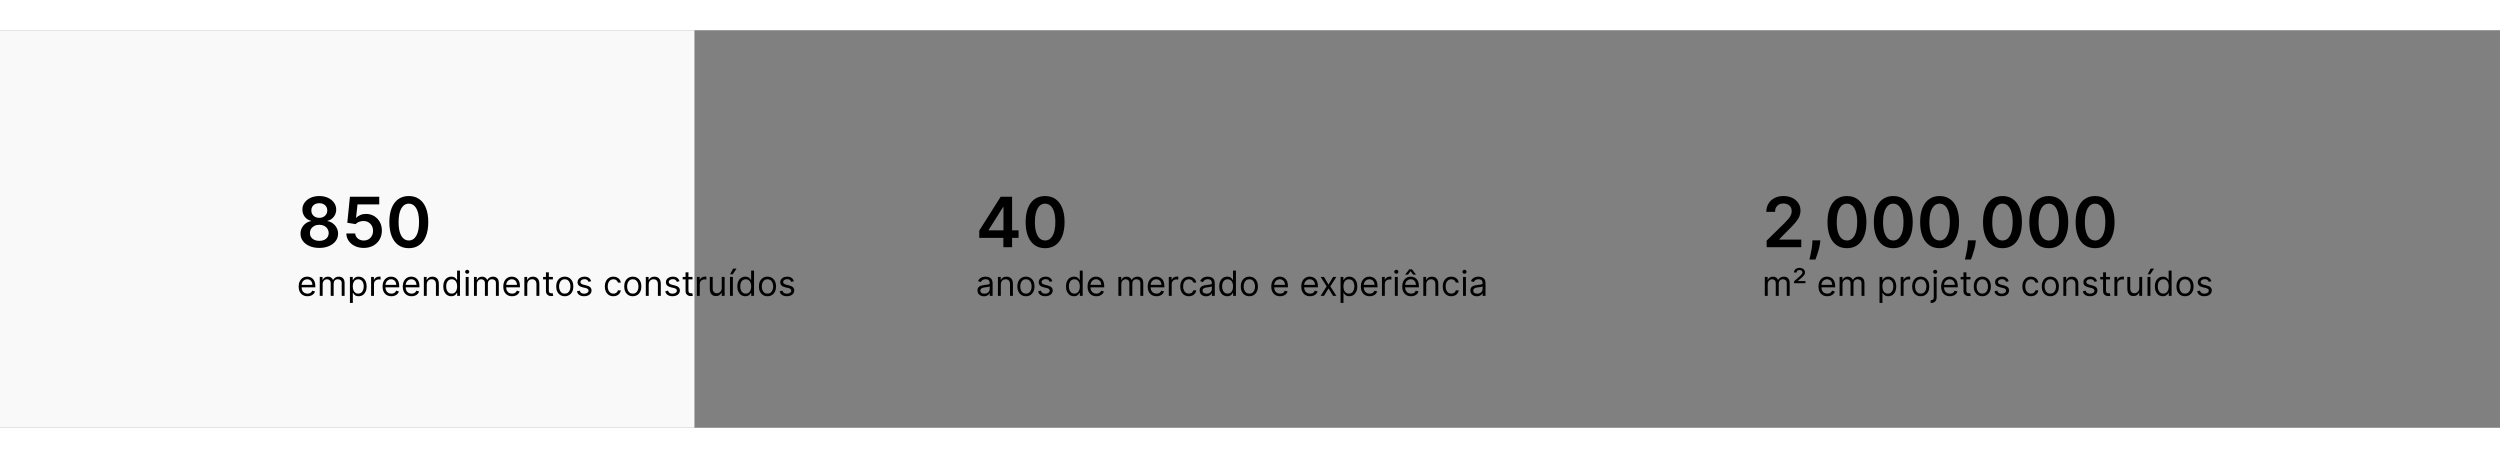 <svg width="1250" height="229" viewBox="0 0 1440 229" fill="none" xmlns="http://www.w3.org/2000/svg">
<rect x="0" y="0" width="1440" height="229" fill="#808080" stroke="none"/>
<rect width="400" height="229" fill="#F9F9F9"/>
<path d="M183.926 125.398C181.814 125.398 179.939 125.043 178.301 124.332C176.672 123.622 175.394 122.652 174.466 121.42C173.547 120.18 173.093 118.774 173.102 117.202C173.093 115.98 173.358 114.858 173.898 113.835C174.438 112.812 175.167 111.96 176.085 111.278C177.013 110.587 178.045 110.147 179.182 109.957V109.759C177.686 109.427 176.473 108.665 175.545 107.472C174.627 106.269 174.172 104.882 174.182 103.31C174.172 101.813 174.589 100.478 175.432 99.304C176.275 98.13 177.43 97.206 178.898 96.534C180.366 95.852 182.042 95.511 183.926 95.511C185.792 95.511 187.454 95.852 188.912 96.534C190.38 97.206 191.535 98.13 192.378 99.304C193.23 100.478 193.656 101.813 193.656 103.31C193.656 104.882 193.188 106.269 192.25 107.472C191.322 108.665 190.124 109.427 188.656 109.759V109.957C189.793 110.147 190.815 110.587 191.724 111.278C192.643 111.96 193.372 112.812 193.912 113.835C194.461 114.858 194.736 115.98 194.736 117.202C194.736 118.774 194.272 120.18 193.344 121.42C192.416 122.652 191.137 123.622 189.509 124.332C187.889 125.043 186.028 125.398 183.926 125.398ZM183.926 121.335C185.015 121.335 185.962 121.151 186.767 120.781C187.572 120.402 188.197 119.872 188.642 119.19C189.087 118.509 189.314 117.723 189.324 116.832C189.314 115.904 189.073 115.085 188.599 114.375C188.135 113.655 187.496 113.092 186.682 112.685C185.877 112.277 184.958 112.074 183.926 112.074C182.884 112.074 181.956 112.277 181.142 112.685C180.328 113.092 179.684 113.655 179.21 114.375C178.746 115.085 178.519 115.904 178.528 116.832C178.519 117.723 178.737 118.509 179.182 119.19C179.627 119.863 180.252 120.388 181.057 120.767C181.871 121.146 182.828 121.335 183.926 121.335ZM183.926 108.082C184.816 108.082 185.602 107.902 186.284 107.543C186.975 107.183 187.52 106.681 187.918 106.037C188.315 105.393 188.519 104.65 188.528 103.807C188.519 102.973 188.32 102.244 187.932 101.619C187.544 100.985 187.004 100.497 186.312 100.156C185.621 99.806 184.826 99.631 183.926 99.631C183.008 99.631 182.198 99.806 181.497 100.156C180.806 100.497 180.266 100.985 179.878 101.619C179.499 102.244 179.314 102.973 179.324 103.807C179.314 104.65 179.504 105.393 179.892 106.037C180.29 106.671 180.834 107.173 181.526 107.543C182.226 107.902 183.027 108.082 183.926 108.082ZM209.519 125.398C207.625 125.398 205.93 125.043 204.434 124.332C202.938 123.613 201.749 122.628 200.869 121.378C199.997 120.128 199.533 118.698 199.477 117.088H204.59C204.685 118.281 205.201 119.257 206.138 120.014C207.076 120.762 208.203 121.136 209.519 121.136C210.551 121.136 211.47 120.9 212.275 120.426C213.08 119.953 213.714 119.295 214.178 118.452C214.642 117.609 214.87 116.648 214.86 115.568C214.87 114.47 214.638 113.494 214.164 112.642C213.691 111.79 213.042 111.122 212.218 110.639C211.394 110.147 210.447 109.901 209.377 109.901C208.506 109.891 207.649 110.052 206.806 110.384C205.963 110.715 205.296 111.151 204.803 111.69L200.045 110.909L201.565 95.909H218.44V100.312H205.925L205.087 108.026H205.258C205.798 107.391 206.56 106.866 207.545 106.449C208.53 106.023 209.609 105.81 210.783 105.81C212.545 105.81 214.117 106.226 215.499 107.06C216.882 107.884 217.971 109.02 218.766 110.469C219.562 111.918 219.96 113.575 219.96 115.44C219.96 117.363 219.514 119.077 218.624 120.582C217.744 122.079 216.517 123.258 214.945 124.119C213.383 124.972 211.574 125.398 209.519 125.398ZM235.471 125.554C233.132 125.554 231.124 124.962 229.448 123.778C227.781 122.585 226.498 120.866 225.599 118.622C224.709 116.368 224.263 113.655 224.263 110.483C224.273 107.311 224.723 104.612 225.613 102.386C226.513 100.152 227.796 98.447 229.462 97.273C231.138 96.099 233.141 95.511 235.471 95.511C237.8 95.511 239.803 96.099 241.479 97.273C243.156 98.447 244.439 100.152 245.329 102.386C246.228 104.621 246.678 107.32 246.678 110.483C246.678 113.665 246.228 116.383 245.329 118.636C244.439 120.881 243.156 122.595 241.479 123.778C239.813 124.962 237.81 125.554 235.471 125.554ZM235.471 121.108C237.289 121.108 238.724 120.213 239.775 118.423C240.835 116.624 241.366 113.977 241.366 110.483C241.366 108.172 241.124 106.231 240.641 104.659C240.158 103.087 239.477 101.903 238.596 101.108C237.715 100.303 236.674 99.901 235.471 99.901C233.662 99.901 232.232 100.8 231.181 102.599C230.13 104.389 229.6 107.017 229.59 110.483C229.581 112.803 229.813 114.754 230.286 116.335C230.769 117.917 231.451 119.11 232.332 119.915C233.212 120.71 234.259 121.108 235.471 121.108ZM177.108 153.227C176.057 153.227 175.15 152.995 174.388 152.531C173.63 152.062 173.045 151.409 172.634 150.571C172.226 149.728 172.023 148.748 172.023 147.631C172.023 146.513 172.226 145.528 172.634 144.676C173.045 143.819 173.618 143.152 174.352 142.673C175.091 142.19 175.953 141.949 176.938 141.949C177.506 141.949 178.067 142.044 178.621 142.233C179.175 142.422 179.679 142.73 180.134 143.156C180.588 143.578 180.95 144.136 181.22 144.832C181.49 145.528 181.625 146.385 181.625 147.403V148.114H173.216V146.665H179.92C179.92 146.049 179.797 145.5 179.551 145.017C179.31 144.534 178.964 144.153 178.514 143.874C178.069 143.594 177.544 143.455 176.938 143.455C176.27 143.455 175.692 143.62 175.205 143.952C174.722 144.278 174.35 144.705 174.089 145.23C173.829 145.756 173.699 146.319 173.699 146.92V147.886C173.699 148.71 173.841 149.409 174.125 149.982C174.414 150.55 174.814 150.983 175.325 151.281C175.837 151.575 176.431 151.722 177.108 151.722C177.548 151.722 177.946 151.66 178.301 151.537C178.661 151.409 178.971 151.22 179.232 150.969C179.492 150.713 179.693 150.396 179.835 150.017L181.455 150.472C181.284 151.021 180.998 151.504 180.595 151.92C180.193 152.332 179.696 152.654 179.104 152.886C178.512 153.114 177.847 153.227 177.108 153.227ZM184.175 153V142.091H185.794V143.795H185.936C186.163 143.213 186.53 142.761 187.037 142.439C187.544 142.112 188.152 141.949 188.862 141.949C189.582 141.949 190.181 142.112 190.659 142.439C191.142 142.761 191.518 143.213 191.788 143.795H191.902C192.181 143.232 192.6 142.785 193.159 142.453C193.718 142.117 194.388 141.949 195.169 141.949C196.144 141.949 196.942 142.254 197.562 142.865C198.183 143.471 198.493 144.416 198.493 145.699V153H196.817V145.699C196.817 144.894 196.597 144.319 196.156 143.973C195.716 143.627 195.197 143.455 194.601 143.455C193.834 143.455 193.24 143.687 192.818 144.151C192.397 144.61 192.186 145.192 192.186 145.898V153H190.482V145.528C190.482 144.908 190.28 144.409 189.878 144.03C189.475 143.646 188.957 143.455 188.322 143.455C187.887 143.455 187.48 143.571 187.101 143.803C186.727 144.035 186.424 144.357 186.192 144.768C185.964 145.176 185.851 145.647 185.851 146.182V153H184.175ZM201.558 157.091V142.091H203.177V143.824H203.376C203.499 143.634 203.669 143.393 203.887 143.099C204.11 142.801 204.427 142.536 204.839 142.304C205.255 142.067 205.819 141.949 206.529 141.949C207.448 141.949 208.257 142.179 208.958 142.638C209.659 143.097 210.206 143.748 210.599 144.591C210.992 145.434 211.188 146.428 211.188 147.574C211.188 148.729 210.992 149.731 210.599 150.578C210.206 151.421 209.661 152.074 208.965 152.538C208.269 152.998 207.467 153.227 206.558 153.227C205.857 153.227 205.296 153.111 204.874 152.879C204.453 152.643 204.129 152.375 203.901 152.077C203.674 151.774 203.499 151.523 203.376 151.324H203.234V157.091H201.558ZM203.205 147.545C203.205 148.369 203.326 149.096 203.567 149.726C203.809 150.351 204.162 150.841 204.626 151.196C205.09 151.546 205.658 151.722 206.33 151.722C207.031 151.722 207.616 151.537 208.085 151.168C208.558 150.794 208.913 150.292 209.15 149.662C209.391 149.027 209.512 148.322 209.512 147.545C209.512 146.778 209.394 146.087 209.157 145.472C208.925 144.851 208.572 144.361 208.099 144.001C207.63 143.637 207.04 143.455 206.33 143.455C205.648 143.455 205.076 143.627 204.612 143.973C204.147 144.314 203.797 144.792 203.56 145.408C203.324 146.018 203.205 146.731 203.205 147.545ZM213.745 153V142.091H215.364V143.739H215.478C215.677 143.199 216.037 142.761 216.558 142.425C217.078 142.089 217.665 141.92 218.319 141.92C218.442 141.92 218.596 141.923 218.781 141.928C218.965 141.932 219.105 141.939 219.2 141.949V143.653C219.143 143.639 219.013 143.618 218.809 143.589C218.61 143.556 218.399 143.54 218.177 143.54C217.647 143.54 217.173 143.651 216.756 143.874C216.344 144.091 216.018 144.394 215.776 144.783C215.54 145.166 215.421 145.604 215.421 146.097V153H213.745ZM225.428 153.227C224.377 153.227 223.47 152.995 222.708 152.531C221.951 152.062 221.366 151.409 220.954 150.571C220.547 149.728 220.343 148.748 220.343 147.631C220.343 146.513 220.547 145.528 220.954 144.676C221.366 143.819 221.939 143.152 222.673 142.673C223.411 142.19 224.273 141.949 225.258 141.949C225.826 141.949 226.387 142.044 226.941 142.233C227.495 142.422 227.999 142.73 228.454 143.156C228.908 143.578 229.271 144.136 229.54 144.832C229.81 145.528 229.945 146.385 229.945 147.403V148.114H221.536V146.665H228.241C228.241 146.049 228.118 145.5 227.871 145.017C227.63 144.534 227.284 144.153 226.835 143.874C226.389 143.594 225.864 143.455 225.258 143.455C224.59 143.455 224.013 143.62 223.525 143.952C223.042 144.278 222.67 144.705 222.41 145.23C222.149 145.756 222.019 146.319 222.019 146.92V147.886C222.019 148.71 222.161 149.409 222.445 149.982C222.734 150.55 223.134 150.983 223.646 151.281C224.157 151.575 224.751 151.722 225.428 151.722C225.869 151.722 226.266 151.66 226.621 151.537C226.981 151.409 227.291 151.22 227.552 150.969C227.812 150.713 228.013 150.396 228.156 150.017L229.775 150.472C229.604 151.021 229.318 151.504 228.915 151.92C228.513 152.332 228.016 152.654 227.424 152.886C226.832 153.114 226.167 153.227 225.428 153.227ZM237.069 153.227C236.018 153.227 235.111 152.995 234.349 152.531C233.591 152.062 233.006 151.409 232.594 150.571C232.187 149.728 231.984 148.748 231.984 147.631C231.984 146.513 232.187 145.528 232.594 144.676C233.006 143.819 233.579 143.152 234.313 142.673C235.052 142.19 235.914 141.949 236.898 141.949C237.467 141.949 238.028 142.044 238.582 142.233C239.136 142.422 239.64 142.73 240.094 143.156C240.549 143.578 240.911 144.136 241.181 144.832C241.451 145.528 241.586 146.385 241.586 147.403V148.114H233.177V146.665H239.881C239.881 146.049 239.758 145.5 239.512 145.017C239.271 144.534 238.925 144.153 238.475 143.874C238.03 143.594 237.504 143.455 236.898 143.455C236.231 143.455 235.653 143.62 235.165 143.952C234.683 144.278 234.311 144.705 234.05 145.23C233.79 145.756 233.66 146.319 233.66 146.92V147.886C233.66 148.71 233.802 149.409 234.086 149.982C234.375 150.55 234.775 150.983 235.286 151.281C235.798 151.575 236.392 151.722 237.069 151.722C237.509 151.722 237.907 151.66 238.262 151.537C238.622 151.409 238.932 151.22 239.192 150.969C239.453 150.713 239.654 150.396 239.796 150.017L241.415 150.472C241.245 151.021 240.959 151.504 240.556 151.92C240.154 152.332 239.656 152.654 239.065 152.886C238.473 153.114 237.808 153.227 237.069 153.227ZM245.812 146.438V153H244.136V142.091H245.755V143.795H245.897C246.153 143.241 246.541 142.796 247.062 142.46C247.583 142.119 248.255 141.949 249.079 141.949C249.817 141.949 250.464 142.1 251.018 142.403C251.572 142.702 252.003 143.156 252.31 143.767C252.618 144.373 252.772 145.14 252.772 146.068V153H251.096V146.182C251.096 145.325 250.873 144.657 250.428 144.179C249.983 143.696 249.372 143.455 248.596 143.455C248.061 143.455 247.583 143.571 247.161 143.803C246.745 144.035 246.415 144.373 246.174 144.818C245.933 145.263 245.812 145.803 245.812 146.438ZM259.954 153.227C259.045 153.227 258.243 152.998 257.547 152.538C256.85 152.074 256.306 151.421 255.913 150.578C255.52 149.731 255.324 148.729 255.324 147.574C255.324 146.428 255.52 145.434 255.913 144.591C256.306 143.748 256.853 143.097 257.554 142.638C258.254 142.179 259.064 141.949 259.983 141.949C260.693 141.949 261.254 142.067 261.666 142.304C262.083 142.536 262.4 142.801 262.618 143.099C262.84 143.393 263.013 143.634 263.136 143.824H263.278V138.455H264.954V153H263.335V151.324H263.136C263.013 151.523 262.838 151.774 262.61 152.077C262.383 152.375 262.059 152.643 261.637 152.879C261.216 153.111 260.655 153.227 259.954 153.227ZM260.181 151.722C260.854 151.722 261.422 151.546 261.886 151.196C262.35 150.841 262.703 150.351 262.944 149.726C263.186 149.096 263.306 148.369 263.306 147.545C263.306 146.731 263.188 146.018 262.951 145.408C262.715 144.792 262.364 144.314 261.9 143.973C261.436 143.627 260.863 143.455 260.181 143.455C259.471 143.455 258.879 143.637 258.406 144.001C257.937 144.361 257.584 144.851 257.348 145.472C257.116 146.087 257 146.778 257 147.545C257 148.322 257.118 149.027 257.355 149.662C257.596 150.292 257.951 150.794 258.42 151.168C258.894 151.537 259.481 151.722 260.181 151.722ZM268.257 153V142.091H269.933V153H268.257ZM269.109 140.273C268.782 140.273 268.501 140.161 268.264 139.939C268.032 139.716 267.916 139.449 267.916 139.136C267.916 138.824 268.032 138.556 268.264 138.334C268.501 138.111 268.782 138 269.109 138C269.436 138 269.715 138.111 269.947 138.334C270.184 138.556 270.302 138.824 270.302 139.136C270.302 139.449 270.184 139.716 269.947 139.939C269.715 140.161 269.436 140.273 269.109 140.273ZM273.003 153V142.091H274.622V143.795H274.764C274.991 143.213 275.358 142.761 275.865 142.439C276.372 142.112 276.98 141.949 277.69 141.949C278.41 141.949 279.009 142.112 279.487 142.439C279.97 142.761 280.347 143.213 280.616 143.795H280.73C281.009 143.232 281.429 142.785 281.987 142.453C282.546 142.117 283.216 141.949 283.997 141.949C284.973 141.949 285.77 142.254 286.391 142.865C287.011 143.471 287.321 144.416 287.321 145.699V153H285.645V145.699C285.645 144.894 285.425 144.319 284.984 143.973C284.544 143.627 284.026 143.455 283.429 143.455C282.662 143.455 282.068 143.687 281.646 144.151C281.225 144.61 281.014 145.192 281.014 145.898V153H279.31V145.528C279.31 144.908 279.108 144.409 278.706 144.03C278.304 143.646 277.785 143.455 277.151 143.455C276.715 143.455 276.308 143.571 275.929 143.803C275.555 144.035 275.252 144.357 275.02 144.768C274.793 145.176 274.679 145.647 274.679 146.182V153H273.003ZM294.96 153.227C293.908 153.227 293.002 152.995 292.239 152.531C291.482 152.062 290.897 151.409 290.485 150.571C290.078 149.728 289.874 148.748 289.874 147.631C289.874 146.513 290.078 145.528 290.485 144.676C290.897 143.819 291.47 143.152 292.204 142.673C292.942 142.19 293.804 141.949 294.789 141.949C295.357 141.949 295.918 142.044 296.472 142.233C297.026 142.422 297.531 142.73 297.985 143.156C298.44 143.578 298.802 144.136 299.072 144.832C299.342 145.528 299.477 146.385 299.477 147.403V148.114H291.067V146.665H297.772C297.772 146.049 297.649 145.5 297.403 145.017C297.161 144.534 296.816 144.153 296.366 143.874C295.921 143.594 295.395 143.455 294.789 143.455C294.121 143.455 293.544 143.62 293.056 143.952C292.573 144.278 292.201 144.705 291.941 145.23C291.681 145.756 291.55 146.319 291.55 146.92V147.886C291.55 148.71 291.692 149.409 291.977 149.982C292.265 150.55 292.665 150.983 293.177 151.281C293.688 151.575 294.282 151.722 294.96 151.722C295.4 151.722 295.798 151.66 296.153 151.537C296.513 151.409 296.823 151.22 297.083 150.969C297.344 150.713 297.545 150.396 297.687 150.017L299.306 150.472C299.136 151.021 298.849 151.504 298.447 151.92C298.044 152.332 297.547 152.654 296.955 152.886C296.363 153.114 295.698 153.227 294.96 153.227ZM303.702 146.438V153H302.026V142.091H303.646V143.795H303.788C304.043 143.241 304.432 142.796 304.952 142.46C305.473 142.119 306.146 141.949 306.969 141.949C307.708 141.949 308.354 142.1 308.908 142.403C309.462 142.702 309.893 143.156 310.201 143.767C310.509 144.373 310.663 145.14 310.663 146.068V153H308.987V146.182C308.987 145.325 308.764 144.657 308.319 144.179C307.874 143.696 307.263 143.455 306.487 143.455C305.951 143.455 305.473 143.571 305.052 143.803C304.635 144.035 304.306 144.373 304.065 144.818C303.823 145.263 303.702 145.803 303.702 146.438ZM318.47 142.091V143.511H312.816V142.091H318.47ZM314.464 139.477H316.14V149.875C316.14 150.348 316.209 150.704 316.346 150.94C316.488 151.172 316.668 151.329 316.886 151.409C317.109 151.485 317.343 151.523 317.589 151.523C317.774 151.523 317.925 151.513 318.044 151.494C318.162 151.471 318.257 151.452 318.328 151.438L318.669 152.943C318.555 152.986 318.396 153.028 318.193 153.071C317.989 153.118 317.731 153.142 317.419 153.142C316.945 153.142 316.481 153.04 316.027 152.837C315.577 152.633 315.203 152.323 314.904 151.906C314.611 151.49 314.464 150.964 314.464 150.33V139.477ZM325.306 153.227C324.321 153.227 323.457 152.993 322.713 152.524C321.975 152.055 321.397 151.4 320.98 150.557C320.569 149.714 320.363 148.729 320.363 147.602C320.363 146.466 320.569 145.474 320.98 144.626C321.397 143.779 321.975 143.121 322.713 142.652C323.457 142.183 324.321 141.949 325.306 141.949C326.291 141.949 327.152 142.183 327.891 142.652C328.634 143.121 329.212 143.779 329.624 144.626C330.041 145.474 330.249 146.466 330.249 147.602C330.249 148.729 330.041 149.714 329.624 150.557C329.212 151.4 328.634 152.055 327.891 152.524C327.152 152.993 326.291 153.227 325.306 153.227ZM325.306 151.722C326.054 151.722 326.669 151.53 327.152 151.146C327.635 150.763 327.993 150.259 328.225 149.634C328.457 149.009 328.573 148.331 328.573 147.602C328.573 146.873 328.457 146.194 328.225 145.564C327.993 144.934 327.635 144.425 327.152 144.037C326.669 143.649 326.054 143.455 325.306 143.455C324.558 143.455 323.942 143.649 323.459 144.037C322.976 144.425 322.619 144.934 322.387 145.564C322.155 146.194 322.039 146.873 322.039 147.602C322.039 148.331 322.155 149.009 322.387 149.634C322.619 150.259 322.976 150.763 323.459 151.146C323.942 151.53 324.558 151.722 325.306 151.722ZM340.535 144.534L339.029 144.96C338.934 144.709 338.795 144.465 338.61 144.229C338.43 143.987 338.184 143.788 337.871 143.632C337.559 143.476 337.159 143.398 336.671 143.398C336.004 143.398 335.447 143.552 335.002 143.859C334.562 144.162 334.342 144.548 334.342 145.017C334.342 145.434 334.493 145.763 334.796 146.004C335.099 146.246 335.573 146.447 336.217 146.608L337.836 147.006C338.811 147.242 339.538 147.605 340.016 148.092C340.495 148.575 340.734 149.198 340.734 149.96C340.734 150.585 340.554 151.144 340.194 151.636C339.839 152.129 339.342 152.517 338.702 152.801C338.063 153.085 337.32 153.227 336.472 153.227C335.36 153.227 334.439 152.986 333.71 152.503C332.98 152.02 332.519 151.314 332.325 150.386L333.915 149.989C334.067 150.576 334.353 151.016 334.775 151.31C335.201 151.603 335.757 151.75 336.444 151.75C337.225 151.75 337.845 151.584 338.305 151.253C338.769 150.917 339.001 150.514 339.001 150.045C339.001 149.667 338.868 149.349 338.603 149.094C338.338 148.833 337.931 148.639 337.381 148.511L335.563 148.085C334.564 147.848 333.83 147.482 333.362 146.984C332.897 146.482 332.665 145.855 332.665 145.102C332.665 144.487 332.838 143.942 333.184 143.469C333.534 142.995 334.01 142.624 334.612 142.354C335.218 142.084 335.904 141.949 336.671 141.949C337.751 141.949 338.598 142.186 339.214 142.659C339.834 143.133 340.274 143.758 340.535 144.534ZM353.314 153.227C352.291 153.227 351.41 152.986 350.672 152.503C349.933 152.02 349.365 151.355 348.967 150.507C348.569 149.66 348.37 148.691 348.37 147.602C348.37 146.494 348.574 145.517 348.981 144.669C349.393 143.817 349.966 143.152 350.7 142.673C351.439 142.19 352.3 141.949 353.285 141.949C354.052 141.949 354.743 142.091 355.359 142.375C355.975 142.659 356.479 143.057 356.872 143.568C357.265 144.08 357.509 144.676 357.603 145.358H355.927C355.799 144.861 355.515 144.42 355.075 144.037C354.639 143.649 354.052 143.455 353.314 143.455C352.66 143.455 352.087 143.625 351.595 143.966C351.107 144.302 350.726 144.778 350.451 145.393C350.181 146.004 350.047 146.722 350.047 147.545C350.047 148.388 350.179 149.122 350.444 149.747C350.714 150.372 351.093 150.857 351.581 151.203C352.073 151.549 352.651 151.722 353.314 151.722C353.749 151.722 354.145 151.646 354.5 151.494C354.855 151.343 355.155 151.125 355.402 150.841C355.648 150.557 355.823 150.216 355.927 149.818H357.603C357.509 150.462 357.274 151.042 356.9 151.558C356.531 152.07 356.041 152.477 355.43 152.78C354.824 153.078 354.118 153.227 353.314 153.227ZM364.485 153.227C363.501 153.227 362.636 152.993 361.893 152.524C361.154 152.055 360.577 151.4 360.16 150.557C359.748 149.714 359.542 148.729 359.542 147.602C359.542 146.466 359.748 145.474 360.16 144.626C360.577 143.779 361.154 143.121 361.893 142.652C362.636 142.183 363.501 141.949 364.485 141.949C365.47 141.949 366.332 142.183 367.071 142.652C367.814 143.121 368.392 143.779 368.804 144.626C369.22 145.474 369.429 146.466 369.429 147.602C369.429 148.729 369.22 149.714 368.804 150.557C368.392 151.4 367.814 152.055 367.071 152.524C366.332 152.993 365.47 153.227 364.485 153.227ZM364.485 151.722C365.234 151.722 365.849 151.53 366.332 151.146C366.815 150.763 367.172 150.259 367.404 149.634C367.636 149.009 367.752 148.331 367.752 147.602C367.752 146.873 367.636 146.194 367.404 145.564C367.172 144.934 366.815 144.425 366.332 144.037C365.849 143.649 365.234 143.455 364.485 143.455C363.737 143.455 363.122 143.649 362.639 144.037C362.156 144.425 361.798 144.934 361.566 145.564C361.334 146.194 361.218 146.873 361.218 147.602C361.218 148.331 361.334 149.009 361.566 149.634C361.798 150.259 362.156 150.763 362.639 151.146C363.122 151.53 363.737 151.722 364.485 151.722ZM373.663 146.438V153H371.987V142.091H373.607V143.795H373.749C374.004 143.241 374.393 142.796 374.913 142.46C375.434 142.119 376.107 141.949 376.93 141.949C377.669 141.949 378.315 142.1 378.869 142.403C379.423 142.702 379.854 143.156 380.162 143.767C380.47 144.373 380.624 145.14 380.624 146.068V153H378.947V146.182C378.947 145.325 378.725 144.657 378.28 144.179C377.835 143.696 377.224 143.455 376.447 143.455C375.912 143.455 375.434 143.571 375.013 143.803C374.596 144.035 374.267 144.373 374.026 144.818C373.784 145.263 373.663 145.803 373.663 146.438ZM391.414 144.534L389.908 144.96C389.813 144.709 389.674 144.465 389.489 144.229C389.309 143.987 389.063 143.788 388.75 143.632C388.438 143.476 388.038 143.398 387.55 143.398C386.882 143.398 386.326 143.552 385.881 143.859C385.441 144.162 385.221 144.548 385.221 145.017C385.221 145.434 385.372 145.763 385.675 146.004C385.978 146.246 386.452 146.447 387.096 146.608L388.715 147.006C389.69 147.242 390.417 147.605 390.895 148.092C391.373 148.575 391.613 149.198 391.613 149.96C391.613 150.585 391.433 151.144 391.073 151.636C390.718 152.129 390.221 152.517 389.581 152.801C388.942 153.085 388.199 153.227 387.351 153.227C386.239 153.227 385.318 152.986 384.588 152.503C383.859 152.02 383.398 151.314 383.203 150.386L384.794 149.989C384.946 150.576 385.232 151.016 385.654 151.31C386.08 151.603 386.636 151.75 387.323 151.75C388.104 151.75 388.724 151.584 389.184 151.253C389.648 150.917 389.88 150.514 389.88 150.045C389.88 149.667 389.747 149.349 389.482 149.094C389.217 148.833 388.81 148.639 388.26 148.511L386.442 148.085C385.443 147.848 384.709 147.482 384.24 146.984C383.776 146.482 383.544 145.855 383.544 145.102C383.544 144.487 383.717 143.942 384.063 143.469C384.413 142.995 384.889 142.624 385.49 142.354C386.096 142.084 386.783 141.949 387.55 141.949C388.63 141.949 389.477 142.186 390.093 142.659C390.713 143.133 391.153 143.758 391.414 144.534ZM398.88 142.091V143.511H393.227V142.091H398.88ZM394.874 139.477H396.55V149.875C396.55 150.348 396.619 150.704 396.756 150.94C396.898 151.172 397.078 151.329 397.296 151.409C397.519 151.485 397.753 151.523 397.999 151.523C398.184 151.523 398.335 151.513 398.454 151.494C398.572 151.471 398.667 151.452 398.738 151.438L399.079 152.943C398.965 152.986 398.807 153.028 398.603 153.071C398.399 153.118 398.141 153.142 397.829 153.142C397.355 153.142 396.891 153.04 396.437 152.837C395.987 152.633 395.613 152.323 395.315 151.906C395.021 151.49 394.874 150.964 394.874 150.33V139.477ZM401.401 153V142.091H403.021V143.739H403.134C403.333 143.199 403.693 142.761 404.214 142.425C404.735 142.089 405.322 141.92 405.975 141.92C406.098 141.92 406.252 141.923 406.437 141.928C406.621 141.932 406.761 141.939 406.856 141.949V143.653C406.799 143.639 406.669 143.618 406.465 143.589C406.266 143.556 406.056 143.54 405.833 143.54C405.303 143.54 404.829 143.651 404.413 143.874C404.001 144.091 403.674 144.394 403.433 144.783C403.196 145.166 403.077 145.604 403.077 146.097V153H401.401ZM415.718 148.54V142.091H417.394V153H415.718V151.153H415.604C415.348 151.707 414.951 152.179 414.411 152.567C413.871 152.95 413.189 153.142 412.365 153.142C411.684 153.142 411.078 152.993 410.547 152.695C410.017 152.392 409.6 151.937 409.297 151.331C408.994 150.72 408.843 149.951 408.843 149.023V142.091H410.519V148.909C410.519 149.705 410.741 150.339 411.186 150.812C411.636 151.286 412.209 151.523 412.905 151.523C413.322 151.523 413.746 151.416 414.176 151.203C414.612 150.99 414.977 150.663 415.27 150.223C415.569 149.783 415.718 149.222 415.718 148.54ZM420.464 153V142.091H422.14V153H420.464ZM420.549 140.614L422.282 137.318H424.242L422.026 140.614H420.549ZM429.329 153.227C428.42 153.227 427.618 152.998 426.922 152.538C426.225 152.074 425.681 151.421 425.288 150.578C424.895 149.731 424.699 148.729 424.699 147.574C424.699 146.428 424.895 145.434 425.288 144.591C425.681 143.748 426.228 143.097 426.929 142.638C427.629 142.179 428.439 141.949 429.358 141.949C430.068 141.949 430.629 142.067 431.041 142.304C431.458 142.536 431.775 142.801 431.993 143.099C432.215 143.393 432.388 143.634 432.511 143.824H432.653V138.455H434.329V153H432.71V151.324H432.511C432.388 151.523 432.213 151.774 431.985 152.077C431.758 152.375 431.434 152.643 431.012 152.879C430.591 153.111 430.03 153.227 429.329 153.227ZM429.556 151.722C430.229 151.722 430.797 151.546 431.261 151.196C431.725 150.841 432.078 150.351 432.319 149.726C432.561 149.096 432.681 148.369 432.681 147.545C432.681 146.731 432.563 146.018 432.326 145.408C432.09 144.792 431.739 144.314 431.275 143.973C430.811 143.627 430.238 143.455 429.556 143.455C428.846 143.455 428.254 143.637 427.781 144.001C427.312 144.361 426.959 144.851 426.723 145.472C426.491 146.087 426.375 146.778 426.375 147.545C426.375 148.322 426.493 149.027 426.73 149.662C426.971 150.292 427.326 150.794 427.795 151.168C428.269 151.537 428.856 151.722 429.556 151.722ZM442.064 153.227C441.079 153.227 440.215 152.993 439.471 152.524C438.733 152.055 438.155 151.4 437.738 150.557C437.326 149.714 437.12 148.729 437.12 147.602C437.12 146.466 437.326 145.474 437.738 144.626C438.155 143.779 438.733 143.121 439.471 142.652C440.215 142.183 441.079 141.949 442.064 141.949C443.048 141.949 443.91 142.183 444.649 142.652C445.392 143.121 445.97 143.779 446.382 144.626C446.798 145.474 447.007 146.466 447.007 147.602C447.007 148.729 446.798 149.714 446.382 150.557C445.97 151.4 445.392 152.055 444.649 152.524C443.91 152.993 443.048 153.227 442.064 153.227ZM442.064 151.722C442.812 151.722 443.427 151.53 443.91 151.146C444.393 150.763 444.751 150.259 444.983 149.634C445.215 149.009 445.331 148.331 445.331 147.602C445.331 146.873 445.215 146.194 444.983 145.564C444.751 144.934 444.393 144.425 443.91 144.037C443.427 143.649 442.812 143.455 442.064 143.455C441.315 143.455 440.7 143.649 440.217 144.037C439.734 144.425 439.377 144.934 439.145 145.564C438.913 146.194 438.797 146.873 438.797 147.602C438.797 148.331 438.913 149.009 439.145 149.634C439.377 150.259 439.734 150.763 440.217 151.146C440.7 151.53 441.315 151.722 442.064 151.722ZM457.293 144.534L455.787 144.96C455.692 144.709 455.553 144.465 455.368 144.229C455.188 143.987 454.942 143.788 454.629 143.632C454.317 143.476 453.917 143.398 453.429 143.398C452.761 143.398 452.205 143.552 451.76 143.859C451.32 144.162 451.099 144.548 451.099 145.017C451.099 145.434 451.251 145.763 451.554 146.004C451.857 146.246 452.33 146.447 452.974 146.608L454.594 147.006C455.569 147.242 456.296 147.605 456.774 148.092C457.252 148.575 457.491 149.198 457.491 149.96C457.491 150.585 457.312 151.144 456.952 151.636C456.597 152.129 456.099 152.517 455.46 152.801C454.821 153.085 454.078 153.227 453.23 153.227C452.117 153.227 451.196 152.986 450.467 152.503C449.738 152.02 449.277 151.314 449.082 150.386L450.673 149.989C450.825 150.576 451.111 151.016 451.533 151.31C451.959 151.603 452.515 151.75 453.202 151.75C453.983 151.75 454.603 151.584 455.062 151.253C455.527 150.917 455.759 150.514 455.759 150.045C455.759 149.667 455.626 149.349 455.361 149.094C455.096 148.833 454.688 148.639 454.139 148.511L452.321 148.085C451.322 147.848 450.588 147.482 450.119 146.984C449.655 146.482 449.423 145.855 449.423 145.102C449.423 144.487 449.596 143.942 449.942 143.469C450.292 142.995 450.768 142.624 451.369 142.354C451.975 142.084 452.662 141.949 453.429 141.949C454.509 141.949 455.356 142.186 455.972 142.659C456.592 143.133 457.032 143.758 457.293 144.534Z" fill="black"/>
<path d="M564.06 119.602V115.412L576.403 95.909H579.898V101.875H577.767L569.457 115.043V115.27H586.688V119.602H564.06ZM577.938 125V118.324L577.994 116.449V95.909H582.966V125H577.938ZM601.979 125.554C599.64 125.554 597.632 124.962 595.956 123.778C594.289 122.585 593.006 120.866 592.107 118.622C591.216 116.368 590.771 113.655 590.771 110.483C590.781 107.311 591.231 104.612 592.121 102.386C593.02 100.152 594.304 98.447 595.97 97.273C597.646 96.099 599.649 95.511 601.979 95.511C604.308 95.511 606.311 96.099 607.987 97.273C609.663 98.447 610.946 100.152 611.837 102.386C612.736 104.621 613.186 107.32 613.186 110.483C613.186 113.665 612.736 116.383 611.837 118.636C610.946 120.881 609.663 122.595 607.987 123.778C606.321 124.962 604.318 125.554 601.979 125.554ZM601.979 121.108C603.797 121.108 605.232 120.213 606.283 118.423C607.343 116.624 607.874 113.977 607.874 110.483C607.874 108.172 607.632 106.231 607.149 104.659C606.666 103.087 605.984 101.903 605.104 101.108C604.223 100.303 603.181 99.901 601.979 99.901C600.17 99.901 598.74 100.8 597.689 102.599C596.638 104.389 596.107 107.017 596.098 110.483C596.089 112.803 596.321 114.754 596.794 116.335C597.277 117.917 597.959 119.11 598.839 119.915C599.72 120.71 600.767 121.108 601.979 121.108ZM566.744 153.256C566.053 153.256 565.426 153.125 564.862 152.865C564.299 152.6 563.851 152.219 563.52 151.722C563.188 151.22 563.023 150.614 563.023 149.903C563.023 149.278 563.146 148.772 563.392 148.384C563.638 147.991 563.967 147.683 564.379 147.46C564.791 147.238 565.246 147.072 565.743 146.963C566.245 146.849 566.749 146.759 567.256 146.693C567.919 146.608 568.456 146.544 568.868 146.501C569.285 146.454 569.588 146.376 569.777 146.267C569.971 146.158 570.068 145.969 570.068 145.699V145.642C570.068 144.941 569.876 144.397 569.493 144.009C569.114 143.62 568.539 143.426 567.767 143.426C566.967 143.426 566.339 143.601 565.885 143.952C565.43 144.302 565.111 144.676 564.926 145.074L563.335 144.506C563.619 143.843 563.998 143.327 564.472 142.957C564.95 142.583 565.471 142.323 566.034 142.176C566.602 142.025 567.161 141.949 567.71 141.949C568.061 141.949 568.463 141.991 568.918 142.077C569.377 142.157 569.82 142.325 570.246 142.581C570.677 142.837 571.034 143.223 571.318 143.739C571.602 144.255 571.744 144.946 571.744 145.812V153H570.068V151.523H569.983C569.869 151.759 569.68 152.013 569.415 152.283C569.15 152.553 568.797 152.782 568.357 152.972C567.916 153.161 567.379 153.256 566.744 153.256ZM567 151.75C567.663 151.75 568.222 151.62 568.676 151.359C569.135 151.099 569.481 150.763 569.713 150.351C569.95 149.939 570.068 149.506 570.068 149.051V147.517C569.997 147.602 569.841 147.68 569.599 147.751C569.363 147.818 569.088 147.877 568.776 147.929C568.468 147.976 568.167 148.019 567.874 148.057C567.585 148.09 567.35 148.118 567.17 148.142C566.735 148.199 566.328 148.291 565.949 148.419C565.575 148.542 565.272 148.729 565.04 148.98C564.813 149.226 564.699 149.562 564.699 149.989C564.699 150.571 564.914 151.011 565.345 151.31C565.781 151.603 566.332 151.75 567 151.75ZM576.48 146.438V153H574.804V142.091H576.423V143.795H576.565C576.821 143.241 577.209 142.796 577.73 142.46C578.251 142.119 578.923 141.949 579.747 141.949C580.485 141.949 581.132 142.1 581.686 142.403C582.24 142.702 582.671 143.156 582.978 143.767C583.286 144.373 583.44 145.14 583.44 146.068V153H581.764V146.182C581.764 145.325 581.541 144.657 581.096 144.179C580.651 143.696 580.04 143.455 579.264 143.455C578.729 143.455 578.251 143.571 577.829 143.803C577.413 144.035 577.083 144.373 576.842 144.818C576.6 145.263 576.48 145.803 576.48 146.438ZM590.935 153.227C589.95 153.227 589.086 152.993 588.342 152.524C587.604 152.055 587.026 151.4 586.609 150.557C586.197 149.714 585.991 148.729 585.991 147.602C585.991 146.466 586.197 145.474 586.609 144.626C587.026 143.779 587.604 143.121 588.342 142.652C589.086 142.183 589.95 141.949 590.935 141.949C591.92 141.949 592.781 142.183 593.52 142.652C594.263 143.121 594.841 143.779 595.253 144.626C595.67 145.474 595.878 146.466 595.878 147.602C595.878 148.729 595.67 149.714 595.253 150.557C594.841 151.4 594.263 152.055 593.52 152.524C592.781 152.993 591.92 153.227 590.935 153.227ZM590.935 151.722C591.683 151.722 592.298 151.53 592.781 151.146C593.264 150.763 593.622 150.259 593.854 149.634C594.086 149.009 594.202 148.331 594.202 147.602C594.202 146.873 594.086 146.194 593.854 145.564C593.622 144.934 593.264 144.425 592.781 144.037C592.298 143.649 591.683 143.455 590.935 143.455C590.187 143.455 589.571 143.649 589.088 144.037C588.605 144.425 588.248 144.934 588.016 145.564C587.784 146.194 587.668 146.873 587.668 147.602C587.668 148.331 587.784 149.009 588.016 149.634C588.248 150.259 588.605 150.763 589.088 151.146C589.571 151.53 590.187 151.722 590.935 151.722ZM606.164 144.534L604.658 144.96C604.563 144.709 604.424 144.465 604.239 144.229C604.059 143.987 603.813 143.788 603.5 143.632C603.188 143.476 602.788 143.398 602.3 143.398C601.632 143.398 601.076 143.552 600.631 143.859C600.191 144.162 599.971 144.548 599.971 145.017C599.971 145.434 600.122 145.763 600.425 146.004C600.728 146.246 601.202 146.447 601.846 146.608L603.465 147.006C604.44 147.242 605.167 147.605 605.645 148.092C606.123 148.575 606.363 149.198 606.363 149.96C606.363 150.585 606.183 151.144 605.823 151.636C605.468 152.129 604.971 152.517 604.331 152.801C603.692 153.085 602.949 153.227 602.101 153.227C600.989 153.227 600.068 152.986 599.338 152.503C598.609 152.02 598.148 151.314 597.953 150.386L599.544 149.989C599.696 150.576 599.982 151.016 600.404 151.31C600.83 151.603 601.386 151.75 602.073 151.75C602.854 151.75 603.474 151.584 603.934 151.253C604.398 150.917 604.63 150.514 604.63 150.045C604.63 149.667 604.497 149.349 604.232 149.094C603.967 148.833 603.56 148.639 603.01 148.511L601.192 148.085C600.193 147.848 599.459 147.482 598.99 146.984C598.526 146.482 598.294 145.855 598.294 145.102C598.294 144.487 598.467 143.942 598.813 143.469C599.163 142.995 599.639 142.624 600.24 142.354C600.846 142.084 601.533 141.949 602.3 141.949C603.38 141.949 604.227 142.186 604.843 142.659C605.463 143.133 605.903 143.758 606.164 144.534ZM618.63 153.227C617.721 153.227 616.918 152.998 616.222 152.538C615.526 152.074 614.982 151.421 614.589 150.578C614.196 149.731 613.999 148.729 613.999 147.574C613.999 146.428 614.196 145.434 614.589 144.591C614.982 143.748 615.529 143.097 616.229 142.638C616.93 142.179 617.74 141.949 618.658 141.949C619.369 141.949 619.93 142.067 620.342 142.304C620.758 142.536 621.076 142.801 621.293 143.099C621.516 143.393 621.689 143.634 621.812 143.824H621.954V138.455H623.63V153H622.011V151.324H621.812C621.689 151.523 621.513 151.774 621.286 152.077C621.059 152.375 620.735 152.643 620.313 152.879C619.892 153.111 619.331 153.227 618.63 153.227ZM618.857 151.722C619.53 151.722 620.098 151.546 620.562 151.196C621.026 150.841 621.379 150.351 621.62 149.726C621.862 149.096 621.982 148.369 621.982 147.545C621.982 146.731 621.864 146.018 621.627 145.408C621.39 144.792 621.04 144.314 620.576 143.973C620.112 143.627 619.539 143.455 618.857 143.455C618.147 143.455 617.555 143.637 617.082 144.001C616.613 144.361 616.26 144.851 616.023 145.472C615.791 146.087 615.675 146.778 615.675 147.545C615.675 148.322 615.794 149.027 616.031 149.662C616.272 150.292 616.627 150.794 617.096 151.168C617.569 151.537 618.156 151.722 618.857 151.722ZM631.506 153.227C630.455 153.227 629.549 152.995 628.786 152.531C628.029 152.062 627.444 151.409 627.032 150.571C626.625 149.728 626.421 148.748 626.421 147.631C626.421 146.513 626.625 145.528 627.032 144.676C627.444 143.819 628.017 143.152 628.751 142.673C629.489 142.19 630.351 141.949 631.336 141.949C631.904 141.949 632.465 142.044 633.019 142.233C633.573 142.422 634.077 142.73 634.532 143.156C634.987 143.578 635.349 144.136 635.619 144.832C635.888 145.528 636.023 146.385 636.023 147.403V148.114H627.614V146.665H634.319C634.319 146.049 634.196 145.5 633.95 145.017C633.708 144.534 633.362 144.153 632.913 143.874C632.468 143.594 631.942 143.455 631.336 143.455C630.668 143.455 630.091 143.62 629.603 143.952C629.12 144.278 628.748 144.705 628.488 145.23C628.228 145.756 628.097 146.319 628.097 146.92V147.886C628.097 148.71 628.239 149.409 628.523 149.982C628.812 150.55 629.212 150.983 629.724 151.281C630.235 151.575 630.829 151.722 631.506 151.722C631.947 151.722 632.344 151.66 632.7 151.537C633.059 151.409 633.37 151.22 633.63 150.969C633.89 150.713 634.092 150.396 634.234 150.017L635.853 150.472C635.683 151.021 635.396 151.504 634.994 151.92C634.591 152.332 634.094 152.654 633.502 152.886C632.91 153.114 632.245 153.227 631.506 153.227ZM644.198 153V142.091H645.817V143.795H645.96C646.187 143.213 646.554 142.761 647.06 142.439C647.567 142.112 648.175 141.949 648.886 141.949C649.605 141.949 650.204 142.112 650.683 142.439C651.165 142.761 651.542 143.213 651.812 143.795H651.925C652.205 143.232 652.624 142.785 653.183 142.453C653.741 142.117 654.411 141.949 655.192 141.949C656.168 141.949 656.966 142.254 657.586 142.865C658.206 143.471 658.516 144.416 658.516 145.699V153H656.84V145.699C656.84 144.894 656.62 144.319 656.18 143.973C655.739 143.627 655.221 143.455 654.624 143.455C653.857 143.455 653.263 143.687 652.842 144.151C652.42 144.61 652.21 145.192 652.21 145.898V153H650.505V145.528C650.505 144.908 650.304 144.409 649.901 144.03C649.499 143.646 648.98 143.455 648.346 143.455C647.91 143.455 647.503 143.571 647.124 143.803C646.75 144.035 646.447 144.357 646.215 144.768C645.988 145.176 645.874 145.647 645.874 146.182V153H644.198ZM666.155 153.227C665.104 153.227 664.197 152.995 663.435 152.531C662.677 152.062 662.092 151.409 661.68 150.571C661.273 149.728 661.07 148.748 661.07 147.631C661.07 146.513 661.273 145.528 661.68 144.676C662.092 143.819 662.665 143.152 663.399 142.673C664.138 142.19 665 141.949 665.984 141.949C666.553 141.949 667.114 142.044 667.668 142.233C668.222 142.422 668.726 142.73 669.18 143.156C669.635 143.578 669.997 144.136 670.267 144.832C670.537 145.528 670.672 146.385 670.672 147.403V148.114H662.263V146.665H668.967C668.967 146.049 668.844 145.5 668.598 145.017C668.357 144.534 668.011 144.153 667.561 143.874C667.116 143.594 666.59 143.455 665.984 143.455C665.317 143.455 664.739 143.62 664.251 143.952C663.768 144.278 663.397 144.705 663.136 145.23C662.876 145.756 662.746 146.319 662.746 146.92V147.886C662.746 148.71 662.888 149.409 663.172 149.982C663.461 150.55 663.861 150.983 664.372 151.281C664.884 151.575 665.478 151.722 666.155 151.722C666.595 151.722 666.993 151.66 667.348 151.537C667.708 151.409 668.018 151.22 668.278 150.969C668.539 150.713 668.74 150.396 668.882 150.017L670.501 150.472C670.331 151.021 670.045 151.504 669.642 151.92C669.24 152.332 668.742 152.654 668.151 152.886C667.559 153.114 666.893 153.227 666.155 153.227ZM673.222 153V142.091H674.841V143.739H674.955C675.153 143.199 675.513 142.761 676.034 142.425C676.555 142.089 677.142 141.92 677.795 141.92C677.919 141.92 678.072 141.923 678.257 141.928C678.442 141.932 678.581 141.939 678.676 141.949V143.653C678.619 143.639 678.489 143.618 678.286 143.589C678.087 143.556 677.876 143.54 677.653 143.54C677.123 143.54 676.65 143.651 676.233 143.874C675.821 144.091 675.494 144.394 675.253 144.783C675.016 145.166 674.898 145.604 674.898 146.097V153H673.222ZM684.763 153.227C683.74 153.227 682.859 152.986 682.121 152.503C681.382 152.02 680.814 151.355 680.416 150.507C680.018 149.66 679.82 148.691 679.82 147.602C679.82 146.494 680.023 145.517 680.43 144.669C680.842 143.817 681.415 143.152 682.149 142.673C682.888 142.19 683.75 141.949 684.734 141.949C685.501 141.949 686.193 142.091 686.808 142.375C687.424 142.659 687.928 143.057 688.321 143.568C688.714 144.08 688.958 144.676 689.053 145.358H687.376C687.249 144.861 686.964 144.42 686.524 144.037C686.089 143.649 685.501 143.455 684.763 143.455C684.109 143.455 683.536 143.625 683.044 143.966C682.556 144.302 682.175 144.778 681.901 145.393C681.631 146.004 681.496 146.722 681.496 147.545C681.496 148.388 681.628 149.122 681.893 149.747C682.163 150.372 682.542 150.857 683.03 151.203C683.522 151.549 684.1 151.722 684.763 151.722C685.198 151.722 685.594 151.646 685.949 151.494C686.304 151.343 686.605 151.125 686.851 150.841C687.097 150.557 687.272 150.216 687.376 149.818H689.053C688.958 150.462 688.723 151.042 688.349 151.558C687.98 152.07 687.49 152.477 686.879 152.78C686.273 153.078 685.568 153.227 684.763 153.227ZM694.713 153.256C694.022 153.256 693.394 153.125 692.831 152.865C692.268 152.6 691.82 152.219 691.489 151.722C691.157 151.22 690.991 150.614 690.991 149.903C690.991 149.278 691.115 148.772 691.361 148.384C691.607 147.991 691.936 147.683 692.348 147.46C692.76 147.238 693.214 147.072 693.712 146.963C694.214 146.849 694.718 146.759 695.224 146.693C695.887 146.608 696.425 146.544 696.837 146.501C697.253 146.454 697.556 146.376 697.746 146.267C697.94 146.158 698.037 145.969 698.037 145.699V145.642C698.037 144.941 697.845 144.397 697.462 144.009C697.083 143.62 696.508 143.426 695.736 143.426C694.936 143.426 694.308 143.601 693.854 143.952C693.399 144.302 693.08 144.676 692.895 145.074L691.304 144.506C691.588 143.843 691.967 143.327 692.44 142.957C692.919 142.583 693.439 142.323 694.003 142.176C694.571 142.025 695.13 141.949 695.679 141.949C696.029 141.949 696.432 141.991 696.886 142.077C697.346 142.157 697.788 142.325 698.214 142.581C698.645 142.837 699.003 143.223 699.287 143.739C699.571 144.255 699.713 144.946 699.713 145.812V153H698.037V151.523H697.952C697.838 151.759 697.649 152.013 697.384 152.283C697.118 152.553 696.766 152.782 696.325 152.972C695.885 153.161 695.348 153.256 694.713 153.256ZM694.969 151.75C695.632 151.75 696.19 151.62 696.645 151.359C697.104 151.099 697.45 150.763 697.682 150.351C697.919 149.939 698.037 149.506 698.037 149.051V147.517C697.966 147.602 697.81 147.68 697.568 147.751C697.331 147.818 697.057 147.877 696.744 147.929C696.437 147.976 696.136 148.019 695.842 148.057C695.554 148.09 695.319 148.118 695.139 148.142C694.704 148.199 694.296 148.291 693.918 148.419C693.544 148.542 693.241 148.729 693.009 148.98C692.781 149.226 692.668 149.562 692.668 149.989C692.668 150.571 692.883 151.011 693.314 151.31C693.75 151.603 694.301 151.75 694.969 151.75ZM706.892 153.227C705.983 153.227 705.18 152.998 704.484 152.538C703.788 152.074 703.243 151.421 702.85 150.578C702.458 149.731 702.261 148.729 702.261 147.574C702.261 146.428 702.458 145.434 702.85 144.591C703.243 143.748 703.79 143.097 704.491 142.638C705.192 142.179 706.002 141.949 706.92 141.949C707.63 141.949 708.191 142.067 708.603 142.304C709.02 142.536 709.337 142.801 709.555 143.099C709.778 143.393 709.95 143.634 710.074 143.824H710.216V138.455H711.892V153H710.272V151.324H710.074C709.95 151.523 709.775 151.774 709.548 152.077C709.321 152.375 708.996 152.643 708.575 152.879C708.154 153.111 707.592 153.227 706.892 153.227ZM707.119 151.722C707.791 151.722 708.359 151.546 708.824 151.196C709.288 150.841 709.64 150.351 709.882 149.726C710.123 149.096 710.244 148.369 710.244 147.545C710.244 146.731 710.126 146.018 709.889 145.408C709.652 144.792 709.302 144.314 708.838 143.973C708.374 143.627 707.801 143.455 707.119 143.455C706.409 143.455 705.817 143.637 705.343 144.001C704.875 144.361 704.522 144.851 704.285 145.472C704.053 146.087 703.937 146.778 703.937 147.545C703.937 148.322 704.056 149.027 704.292 149.662C704.534 150.292 704.889 150.794 705.358 151.168C705.831 151.537 706.418 151.722 707.119 151.722ZM719.626 153.227C718.641 153.227 717.777 152.993 717.034 152.524C716.295 152.055 715.717 151.4 715.301 150.557C714.889 149.714 714.683 148.729 714.683 147.602C714.683 146.466 714.889 145.474 715.301 144.626C715.717 143.779 716.295 143.121 717.034 142.652C717.777 142.183 718.641 141.949 719.626 141.949C720.611 141.949 721.473 142.183 722.211 142.652C722.955 143.121 723.532 143.779 723.944 144.626C724.361 145.474 724.569 146.466 724.569 147.602C724.569 148.729 724.361 149.714 723.944 150.557C723.532 151.4 722.955 152.055 722.211 152.524C721.473 152.993 720.611 153.227 719.626 153.227ZM719.626 151.722C720.374 151.722 720.99 151.53 721.473 151.146C721.956 150.763 722.313 150.259 722.545 149.634C722.777 149.009 722.893 148.331 722.893 147.602C722.893 146.873 722.777 146.194 722.545 145.564C722.313 144.934 721.956 144.425 721.473 144.037C720.99 143.649 720.374 143.455 719.626 143.455C718.878 143.455 718.262 143.649 717.779 144.037C717.297 144.425 716.939 144.934 716.707 145.564C716.475 146.194 716.359 146.873 716.359 147.602C716.359 148.331 716.475 149.009 716.707 149.634C716.939 150.259 717.297 150.763 717.779 151.146C718.262 151.53 718.878 151.722 719.626 151.722ZM737.327 153.227C736.276 153.227 735.369 152.995 734.607 152.531C733.849 152.062 733.264 151.409 732.852 150.571C732.445 149.728 732.241 148.748 732.241 147.631C732.241 146.513 732.445 145.528 732.852 144.676C733.264 143.819 733.837 143.152 734.571 142.673C735.31 142.19 736.171 141.949 737.156 141.949C737.724 141.949 738.286 142.044 738.839 142.233C739.393 142.422 739.898 142.73 740.352 143.156C740.807 143.578 741.169 144.136 741.439 144.832C741.709 145.528 741.844 146.385 741.844 147.403V148.114H733.435V146.665H740.139C740.139 146.049 740.016 145.5 739.77 145.017C739.528 144.534 739.183 144.153 738.733 143.874C738.288 143.594 737.762 143.455 737.156 143.455C736.489 143.455 735.911 143.62 735.423 143.952C734.94 144.278 734.569 144.705 734.308 145.23C734.048 145.756 733.918 146.319 733.918 146.92V147.886C733.918 148.71 734.06 149.409 734.344 149.982C734.633 150.55 735.033 150.983 735.544 151.281C736.055 151.575 736.65 151.722 737.327 151.722C737.767 151.722 738.165 151.66 738.52 151.537C738.88 151.409 739.19 151.22 739.45 150.969C739.711 150.713 739.912 150.396 740.054 150.017L741.673 150.472C741.503 151.021 741.216 151.504 740.814 151.92C740.411 152.332 739.914 152.654 739.322 152.886C738.731 153.114 738.065 153.227 737.327 153.227ZM754.592 153.227C753.541 153.227 752.634 152.995 751.872 152.531C751.115 152.062 750.53 151.409 750.118 150.571C749.711 149.728 749.507 148.748 749.507 147.631C749.507 146.513 749.711 145.528 750.118 144.676C750.53 143.819 751.103 143.152 751.837 142.673C752.575 142.19 753.437 141.949 754.422 141.949C754.99 141.949 755.551 142.044 756.105 142.233C756.659 142.422 757.163 142.73 757.618 143.156C758.072 143.578 758.435 144.136 758.705 144.832C758.974 145.528 759.109 146.385 759.109 147.403V148.114H750.7V146.665H757.405C757.405 146.049 757.282 145.5 757.036 145.017C756.794 144.534 756.448 144.153 755.999 143.874C755.554 143.594 755.028 143.455 754.422 143.455C753.754 143.455 753.177 143.62 752.689 143.952C752.206 144.278 751.834 144.705 751.574 145.23C751.313 145.756 751.183 146.319 751.183 146.92V147.886C751.183 148.71 751.325 149.409 751.609 149.982C751.898 150.55 752.298 150.983 752.81 151.281C753.321 151.575 753.915 151.722 754.592 151.722C755.033 151.722 755.43 151.66 755.786 151.537C756.145 151.409 756.455 151.22 756.716 150.969C756.976 150.713 757.178 150.396 757.32 150.017L758.939 150.472C758.768 151.021 758.482 151.504 758.08 151.92C757.677 152.332 757.18 152.654 756.588 152.886C755.996 153.114 755.331 153.227 754.592 153.227ZM762.616 142.091L765.23 146.551L767.843 142.091H769.775L766.252 147.545L769.775 153H767.843L765.23 148.767L762.616 153H760.684L764.15 147.545L760.684 142.091H762.616ZM772.167 157.091V142.091H773.786V143.824H773.985C774.108 143.634 774.279 143.393 774.496 143.099C774.719 142.801 775.036 142.536 775.448 142.304C775.865 142.067 776.428 141.949 777.138 141.949C778.057 141.949 778.867 142.179 779.567 142.638C780.268 143.097 780.815 143.748 781.208 144.591C781.601 145.434 781.798 146.428 781.798 147.574C781.798 148.729 781.601 149.731 781.208 150.578C780.815 151.421 780.271 152.074 779.575 152.538C778.879 152.998 778.076 153.227 777.167 153.227C776.466 153.227 775.905 153.111 775.484 152.879C775.062 152.643 774.738 152.375 774.511 152.077C774.283 151.774 774.108 151.523 773.985 151.324H773.843V157.091H772.167ZM773.815 147.545C773.815 148.369 773.935 149.096 774.177 149.726C774.418 150.351 774.771 150.841 775.235 151.196C775.699 151.546 776.267 151.722 776.94 151.722C777.64 151.722 778.225 151.537 778.694 151.168C779.167 150.794 779.522 150.292 779.759 149.662C780.001 149.027 780.121 148.322 780.121 147.545C780.121 146.778 780.003 146.087 779.766 145.472C779.534 144.851 779.182 144.361 778.708 144.001C778.239 143.637 777.65 143.455 776.94 143.455C776.258 143.455 775.685 143.627 775.221 143.973C774.757 144.314 774.406 144.792 774.17 145.408C773.933 146.018 773.815 146.731 773.815 147.545ZM788.928 153.227C787.877 153.227 786.97 152.995 786.208 152.531C785.451 152.062 784.866 151.409 784.454 150.571C784.047 149.728 783.843 148.748 783.843 147.631C783.843 146.513 784.047 145.528 784.454 144.676C784.866 143.819 785.439 143.152 786.173 142.673C786.911 142.19 787.773 141.949 788.758 141.949C789.326 141.949 789.887 142.044 790.441 142.233C790.995 142.422 791.499 142.73 791.954 143.156C792.408 143.578 792.771 144.136 793.04 144.832C793.31 145.528 793.445 146.385 793.445 147.403V148.114H785.036V146.665H791.741C791.741 146.049 791.618 145.5 791.371 145.017C791.13 144.534 790.784 144.153 790.335 143.874C789.889 143.594 789.364 143.455 788.758 143.455C788.09 143.455 787.513 143.62 787.025 143.952C786.542 144.278 786.17 144.705 785.91 145.23C785.649 145.756 785.519 146.319 785.519 146.92V147.886C785.519 148.71 785.661 149.409 785.945 149.982C786.234 150.55 786.634 150.983 787.146 151.281C787.657 151.575 788.251 151.722 788.928 151.722C789.369 151.722 789.766 151.66 790.121 151.537C790.481 151.409 790.791 151.22 791.052 150.969C791.312 150.713 791.513 150.396 791.656 150.017L793.275 150.472C793.104 151.021 792.818 151.504 792.415 151.92C792.013 152.332 791.516 152.654 790.924 152.886C790.332 153.114 789.667 153.227 788.928 153.227ZM795.995 153V142.091H797.614V143.739H797.728C797.927 143.199 798.287 142.761 798.808 142.425C799.328 142.089 799.915 141.92 800.569 141.92C800.692 141.92 800.846 141.923 801.031 141.928C801.215 141.932 801.355 141.939 801.45 141.949V143.653C801.393 143.639 801.263 143.618 801.059 143.589C800.86 143.556 800.649 143.54 800.427 143.54C799.897 143.54 799.423 143.651 799.006 143.874C798.594 144.091 798.268 144.394 798.026 144.783C797.79 145.166 797.671 145.604 797.671 146.097V153H795.995ZM803.436 153V142.091H805.113V153H803.436ZM804.289 140.273C803.962 140.273 803.68 140.161 803.444 139.939C803.212 139.716 803.096 139.449 803.096 139.136C803.096 138.824 803.212 138.556 803.444 138.334C803.68 138.111 803.962 138 804.289 138C804.615 138 804.895 138.111 805.127 138.334C805.364 138.556 805.482 138.824 805.482 139.136C805.482 139.449 805.364 139.716 805.127 139.939C804.895 140.161 804.615 140.273 804.289 140.273ZM812.756 153.227C811.705 153.227 810.799 152.995 810.036 152.531C809.279 152.062 808.694 151.409 808.282 150.571C807.875 149.728 807.671 148.748 807.671 147.631C807.671 146.513 807.875 145.528 808.282 144.676C808.694 143.819 809.267 143.152 810.001 142.673C810.739 142.19 811.601 141.949 812.586 141.949C813.154 141.949 813.715 142.044 814.269 142.233C814.823 142.422 815.327 142.73 815.782 143.156C816.237 143.578 816.599 144.136 816.869 144.832C817.138 145.528 817.273 146.385 817.273 147.403V148.114H808.864V146.665H815.569C815.569 146.049 815.446 145.5 815.2 145.017C814.958 144.534 814.612 144.153 814.163 143.874C813.718 143.594 813.192 143.455 812.586 143.455C811.918 143.455 811.341 143.62 810.853 143.952C810.37 144.278 809.998 144.705 809.738 145.23C809.478 145.756 809.347 146.319 809.347 146.92V147.886C809.347 148.71 809.489 149.409 809.773 149.982C810.062 150.55 810.462 150.983 810.974 151.281C811.485 151.575 812.079 151.722 812.756 151.722C813.197 151.722 813.594 151.66 813.95 151.537C814.309 151.409 814.62 151.22 814.88 150.969C815.14 150.713 815.342 150.396 815.484 150.017L817.103 150.472C816.933 151.021 816.646 151.504 816.244 151.92C815.841 152.332 815.344 152.654 814.752 152.886C814.16 153.114 813.495 153.227 812.756 153.227ZM813.978 140.784L812.501 138.795L811.023 140.784H809.433V140.67L811.734 137.716H813.268L815.569 140.67V140.784H813.978ZM821.499 146.438V153H819.823V142.091H821.442V143.795H821.585C821.84 143.241 822.228 142.796 822.749 142.46C823.27 142.119 823.942 141.949 824.766 141.949C825.505 141.949 826.151 142.1 826.705 142.403C827.259 142.702 827.69 143.156 827.998 143.767C828.306 144.373 828.46 145.14 828.46 146.068V153H826.783V146.182C826.783 145.325 826.561 144.657 826.116 144.179C825.671 143.696 825.06 143.455 824.283 143.455C823.748 143.455 823.27 143.571 822.849 143.803C822.432 144.035 822.103 144.373 821.862 144.818C821.62 145.263 821.499 145.803 821.499 146.438ZM835.954 153.227C834.931 153.227 834.051 152.986 833.312 152.503C832.574 152.02 832.005 151.355 831.608 150.507C831.21 149.66 831.011 148.691 831.011 147.602C831.011 146.494 831.215 145.517 831.622 144.669C832.034 143.817 832.607 143.152 833.341 142.673C834.079 142.19 834.941 141.949 835.926 141.949C836.693 141.949 837.384 142.091 838 142.375C838.615 142.659 839.119 143.057 839.512 143.568C839.905 144.08 840.149 144.676 840.244 145.358H838.568C838.44 144.861 838.156 144.42 837.716 144.037C837.28 143.649 836.693 143.455 835.954 143.455C835.301 143.455 834.728 143.625 834.235 143.966C833.748 144.302 833.367 144.778 833.092 145.393C832.822 146.004 832.687 146.722 832.687 147.545C832.687 148.388 832.82 149.122 833.085 149.747C833.355 150.372 833.734 150.857 834.221 151.203C834.714 151.549 835.291 151.722 835.954 151.722C836.39 151.722 836.785 151.646 837.14 151.494C837.495 151.343 837.796 151.125 838.042 150.841C838.288 150.557 838.464 150.216 838.568 149.818H840.244C840.149 150.462 839.915 151.042 839.541 151.558C839.172 152.07 838.681 152.477 838.071 152.78C837.465 153.078 836.759 153.227 835.954 153.227ZM842.694 153V142.091H844.37V153H842.694ZM843.547 140.273C843.22 140.273 842.938 140.161 842.701 139.939C842.469 139.716 842.353 139.449 842.353 139.136C842.353 138.824 842.469 138.556 842.701 138.334C842.938 138.111 843.22 138 843.547 138C843.873 138 844.153 138.111 844.385 138.334C844.621 138.556 844.74 138.824 844.74 139.136C844.74 139.449 844.621 139.716 844.385 139.939C844.153 140.161 843.873 140.273 843.547 140.273ZM850.651 153.256C849.959 153.256 849.332 153.125 848.768 152.865C848.205 152.6 847.758 152.219 847.426 151.722C847.095 151.22 846.929 150.614 846.929 149.903C846.929 149.278 847.052 148.772 847.298 148.384C847.545 147.991 847.874 147.683 848.286 147.46C848.697 147.238 849.152 147.072 849.649 146.963C850.151 146.849 850.655 146.759 851.162 146.693C851.825 146.608 852.362 146.544 852.774 146.501C853.191 146.454 853.494 146.376 853.683 146.267C853.877 146.158 853.974 145.969 853.974 145.699V145.642C853.974 144.941 853.783 144.397 853.399 144.009C853.02 143.62 852.445 143.426 851.673 143.426C850.873 143.426 850.246 143.601 849.791 143.952C849.337 144.302 849.017 144.676 848.832 145.074L847.241 144.506C847.526 143.843 847.904 143.327 848.378 142.957C848.856 142.583 849.377 142.323 849.94 142.176C850.509 142.025 851.067 141.949 851.616 141.949C851.967 141.949 852.369 141.991 852.824 142.077C853.283 142.157 853.726 142.325 854.152 142.581C854.583 142.837 854.94 143.223 855.224 143.739C855.509 144.255 855.651 144.946 855.651 145.812V153H853.974V151.523H853.889C853.776 151.759 853.586 152.013 853.321 152.283C853.056 152.553 852.703 152.782 852.263 152.972C851.822 153.161 851.285 153.256 850.651 153.256ZM850.906 151.75C851.569 151.75 852.128 151.62 852.582 151.359C853.042 151.099 853.387 150.763 853.619 150.351C853.856 149.939 853.974 149.506 853.974 149.051V147.517C853.903 147.602 853.747 147.68 853.506 147.751C853.269 147.818 852.994 147.877 852.682 147.929C852.374 147.976 852.073 148.019 851.78 148.057C851.491 148.09 851.257 148.118 851.077 148.142C850.641 148.199 850.234 148.291 849.855 148.419C849.481 148.542 849.178 148.729 848.946 148.98C848.719 149.226 848.605 149.562 848.605 149.989C848.605 150.571 848.821 151.011 849.251 151.31C849.687 151.603 850.239 151.75 850.906 151.75Z" fill="black"/>
<path d="M1017.59 125V121.193L1027.68 111.293C1028.65 110.317 1029.46 109.451 1030.1 108.693C1030.74 107.936 1031.23 107.202 1031.55 106.491C1031.87 105.781 1032.03 105.024 1032.03 104.219C1032.03 103.3 1031.82 102.514 1031.41 101.861C1030.99 101.198 1030.42 100.687 1029.69 100.327C1028.96 99.967 1028.13 99.787 1027.2 99.787C1026.25 99.787 1025.41 99.986 1024.69 100.384C1023.97 100.772 1023.41 101.326 1023.01 102.045C1022.62 102.765 1022.43 103.622 1022.43 104.616H1017.41C1017.41 102.77 1017.84 101.165 1018.68 99.801C1019.52 98.438 1020.68 97.382 1022.16 96.633C1023.65 95.885 1025.35 95.511 1027.27 95.511C1029.22 95.511 1030.94 95.876 1032.41 96.605C1033.89 97.334 1035.04 98.333 1035.85 99.602C1036.68 100.871 1037.09 102.32 1037.09 103.949C1037.09 105.038 1036.88 106.108 1036.46 107.159C1036.05 108.21 1035.31 109.375 1034.26 110.653C1033.22 111.932 1031.76 113.48 1029.87 115.298L1024.86 120.398V120.597H1037.53V125H1017.59ZM1048.52 121.023L1048.34 122.585C1048.21 123.778 1047.97 124.991 1047.63 126.222C1047.3 127.462 1046.95 128.603 1046.58 129.645C1046.21 130.687 1045.91 131.506 1045.68 132.102H1042.22C1042.35 131.525 1042.53 130.739 1042.76 129.744C1042.99 128.75 1043.22 127.633 1043.44 126.392C1043.66 125.152 1043.8 123.892 1043.88 122.614L1043.98 121.023H1048.52ZM1063.85 125.554C1061.51 125.554 1059.5 124.962 1057.82 123.778C1056.16 122.585 1054.87 120.866 1053.97 118.622C1053.08 116.368 1052.64 113.655 1052.64 110.483C1052.65 107.311 1053.1 104.612 1053.99 102.386C1054.89 100.152 1056.17 98.447 1057.84 97.273C1059.51 96.099 1061.52 95.511 1063.85 95.511C1066.18 95.511 1068.18 96.099 1069.85 97.273C1071.53 98.447 1072.81 100.152 1073.7 102.386C1074.6 104.621 1075.05 107.32 1075.05 110.483C1075.05 113.665 1074.6 116.383 1073.7 118.636C1072.81 120.881 1071.53 122.595 1069.85 123.778C1068.19 124.962 1066.18 125.554 1063.85 125.554ZM1063.85 121.108C1065.66 121.108 1067.1 120.213 1068.15 118.423C1069.21 116.624 1069.74 113.977 1069.74 110.483C1069.74 108.172 1069.5 106.231 1069.02 104.659C1068.53 103.087 1067.85 101.903 1066.97 101.108C1066.09 100.303 1065.05 99.901 1063.85 99.901C1062.04 99.901 1060.61 100.8 1059.56 102.599C1058.5 104.389 1057.97 107.017 1057.97 110.483C1057.96 112.803 1058.19 114.754 1058.66 116.335C1059.14 117.917 1059.83 119.11 1060.71 119.915C1061.59 120.71 1062.63 121.108 1063.85 121.108ZM1090.53 125.554C1088.19 125.554 1086.18 124.962 1084.5 123.778C1082.84 122.585 1081.55 120.866 1080.65 118.622C1079.76 116.368 1079.32 113.655 1079.32 110.483C1079.33 107.311 1079.78 104.612 1080.67 102.386C1081.57 100.152 1082.85 98.447 1084.52 97.273C1086.19 96.099 1088.2 95.511 1090.53 95.511C1092.86 95.511 1094.86 96.099 1096.53 97.273C1098.21 98.447 1099.49 100.152 1100.38 102.386C1101.28 104.621 1101.73 107.32 1101.73 110.483C1101.73 113.665 1101.28 116.383 1100.38 118.636C1099.49 120.881 1098.21 122.595 1096.53 123.778C1094.87 124.962 1092.86 125.554 1090.53 125.554ZM1090.53 121.108C1092.34 121.108 1093.78 120.213 1094.83 118.423C1095.89 116.624 1096.42 113.977 1096.42 110.483C1096.42 108.172 1096.18 106.231 1095.7 104.659C1095.21 103.087 1094.53 101.903 1093.65 101.108C1092.77 100.303 1091.73 99.901 1090.53 99.901C1088.72 99.901 1087.29 100.8 1086.24 102.599C1085.18 104.389 1084.65 107.017 1084.64 110.483C1084.64 112.803 1084.87 114.754 1085.34 116.335C1085.82 117.917 1086.51 119.11 1087.39 119.915C1088.27 120.71 1089.31 121.108 1090.53 121.108ZM1117.21 125.554C1114.87 125.554 1112.86 124.962 1111.18 123.778C1109.52 122.585 1108.23 120.866 1107.33 118.622C1106.44 116.368 1106 113.655 1106 110.483C1106.01 107.311 1106.46 104.612 1107.35 102.386C1108.25 100.152 1109.53 98.447 1111.2 97.273C1112.87 96.099 1114.88 95.511 1117.21 95.511C1119.53 95.511 1121.54 96.099 1123.21 97.273C1124.89 98.447 1126.17 100.152 1127.06 102.386C1127.96 104.621 1128.41 107.32 1128.41 110.483C1128.41 113.665 1127.96 116.383 1127.06 118.636C1126.17 120.881 1124.89 122.595 1123.21 123.778C1121.55 124.962 1119.54 125.554 1117.21 125.554ZM1117.21 121.108C1119.02 121.108 1120.46 120.213 1121.51 118.423C1122.57 116.624 1123.1 113.977 1123.1 110.483C1123.1 108.172 1122.86 106.231 1122.38 104.659C1121.89 103.087 1121.21 101.903 1120.33 101.108C1119.45 100.303 1118.41 99.901 1117.21 99.901C1115.4 99.901 1113.97 100.8 1112.92 102.599C1111.86 104.389 1111.33 107.017 1111.32 110.483C1111.32 112.803 1111.55 114.754 1112.02 116.335C1112.5 117.917 1113.19 119.11 1114.07 119.915C1114.95 120.71 1115.99 121.108 1117.21 121.108ZM1138.09 121.023L1137.91 122.585C1137.78 123.778 1137.54 124.991 1137.2 126.222C1136.87 127.462 1136.52 128.603 1136.15 129.645C1135.78 130.687 1135.48 131.506 1135.25 132.102H1131.79C1131.92 131.525 1132.1 130.739 1132.33 129.744C1132.56 128.75 1132.79 127.633 1133.01 126.392C1133.23 125.152 1133.37 123.892 1133.45 122.614L1133.55 121.023H1138.09ZM1153.42 125.554C1151.08 125.554 1149.07 124.962 1147.39 123.778C1145.73 122.585 1144.44 120.866 1143.54 118.622C1142.65 116.368 1142.21 113.655 1142.21 110.483C1142.22 107.311 1142.67 104.612 1143.56 102.386C1144.46 100.152 1145.74 98.447 1147.41 97.273C1149.08 96.099 1151.09 95.511 1153.42 95.511C1155.75 95.511 1157.75 96.099 1159.42 97.273C1161.1 98.447 1162.38 100.152 1163.27 102.386C1164.17 104.621 1164.62 107.32 1164.62 110.483C1164.62 113.665 1164.17 116.383 1163.27 118.636C1162.38 120.881 1161.1 122.595 1159.42 123.778C1157.76 124.962 1155.76 125.554 1153.42 125.554ZM1153.42 121.108C1155.23 121.108 1156.67 120.213 1157.72 118.423C1158.78 116.624 1159.31 113.977 1159.31 110.483C1159.31 108.172 1159.07 106.231 1158.59 104.659C1158.1 103.087 1157.42 101.903 1156.54 101.108C1155.66 100.303 1154.62 99.901 1153.42 99.901C1151.61 99.901 1150.18 100.8 1149.13 102.599C1148.08 104.389 1147.54 107.017 1147.54 110.483C1147.53 112.803 1147.76 114.754 1148.23 116.335C1148.71 117.917 1149.4 119.11 1150.28 119.915C1151.16 120.71 1152.2 121.108 1153.42 121.108ZM1180.1 125.554C1177.76 125.554 1175.75 124.962 1174.07 123.778C1172.41 122.585 1171.12 120.866 1170.22 118.622C1169.33 116.368 1168.89 113.655 1168.89 110.483C1168.9 107.311 1169.35 104.612 1170.24 102.386C1171.14 100.152 1172.42 98.447 1174.09 97.273C1175.76 96.099 1177.77 95.511 1180.1 95.511C1182.43 95.511 1184.43 96.099 1186.1 97.273C1187.78 98.447 1189.06 100.152 1189.95 102.386C1190.85 104.621 1191.3 107.32 1191.3 110.483C1191.3 113.665 1190.85 116.383 1189.95 118.636C1189.06 120.881 1187.78 122.595 1186.1 123.778C1184.44 124.962 1182.43 125.554 1180.1 125.554ZM1180.1 121.108C1181.91 121.108 1183.35 120.213 1184.4 118.423C1185.46 116.624 1185.99 113.977 1185.99 110.483C1185.99 108.172 1185.75 106.231 1185.27 104.659C1184.78 103.087 1184.1 101.903 1183.22 101.108C1182.34 100.303 1181.3 99.901 1180.1 99.901C1178.29 99.901 1176.86 100.8 1175.81 102.599C1174.75 104.389 1174.22 107.017 1174.22 110.483C1174.21 112.803 1174.44 114.754 1174.91 116.335C1175.39 117.917 1176.08 119.11 1176.96 119.915C1177.84 120.71 1178.88 121.108 1180.1 121.108ZM1206.78 125.554C1204.44 125.554 1202.43 124.962 1200.75 123.778C1199.09 122.585 1197.8 120.866 1196.9 118.622C1196.01 116.368 1195.57 113.655 1195.57 110.483C1195.58 107.311 1196.03 104.612 1196.92 102.386C1197.82 100.152 1199.1 98.447 1200.77 97.273C1202.44 96.099 1204.45 95.511 1206.78 95.511C1209.11 95.511 1211.11 96.099 1212.78 97.273C1214.46 98.447 1215.74 100.152 1216.63 102.386C1217.53 104.621 1217.98 107.32 1217.98 110.483C1217.98 113.665 1217.53 116.383 1216.63 118.636C1215.74 120.881 1214.46 122.595 1212.78 123.778C1211.12 124.962 1209.11 125.554 1206.78 125.554ZM1206.78 121.108C1208.59 121.108 1210.03 120.213 1211.08 118.423C1212.14 116.624 1212.67 113.977 1212.67 110.483C1212.67 108.172 1212.43 106.231 1211.95 104.659C1211.46 103.087 1210.78 101.903 1209.9 101.108C1209.02 100.303 1207.98 99.901 1206.78 99.901C1204.97 99.901 1203.54 100.8 1202.49 102.599C1201.43 104.389 1200.9 107.017 1200.89 110.483C1200.89 112.803 1201.12 114.754 1201.59 116.335C1202.07 117.917 1202.76 119.11 1203.64 119.915C1204.52 120.71 1205.56 121.108 1206.78 121.108ZM1016.53 153V142.091H1018.15V143.795H1018.3C1018.52 143.213 1018.89 142.761 1019.4 142.439C1019.9 142.112 1020.51 141.949 1021.22 141.949C1021.94 141.949 1022.54 142.112 1023.02 142.439C1023.5 142.761 1023.88 143.213 1024.15 143.795H1024.26C1024.54 143.232 1024.96 142.785 1025.52 142.453C1026.08 142.117 1026.75 141.949 1027.53 141.949C1028.5 141.949 1029.3 142.254 1029.92 142.865C1030.54 143.471 1030.85 144.416 1030.85 145.699V153H1029.18V145.699C1029.18 144.894 1028.96 144.319 1028.52 143.973C1028.08 143.627 1027.56 143.455 1026.96 143.455C1026.19 143.455 1025.6 143.687 1025.18 144.151C1024.76 144.61 1024.55 145.192 1024.55 145.898V153H1022.84V145.528C1022.84 144.908 1022.64 144.409 1022.24 144.03C1021.83 143.646 1021.32 143.455 1020.68 143.455C1020.25 143.455 1019.84 143.571 1019.46 143.803C1019.09 144.035 1018.78 144.357 1018.55 144.768C1018.32 145.176 1018.21 145.647 1018.21 146.182V153H1016.53ZM1033.38 145.727V144.619L1036.7 141.665C1037.03 141.371 1037.31 141.108 1037.53 140.876C1037.75 140.644 1037.92 140.42 1038.04 140.202C1038.15 139.984 1038.21 139.752 1038.21 139.506C1038.21 139.08 1038.04 138.741 1037.72 138.49C1037.39 138.239 1036.99 138.114 1036.5 138.114C1035.99 138.114 1035.58 138.251 1035.27 138.526C1034.95 138.795 1034.8 139.151 1034.8 139.591H1033.32C1033.32 138.781 1033.62 138.13 1034.22 137.638C1034.82 137.141 1035.59 136.892 1036.53 136.892C1037.16 136.892 1037.7 137.006 1038.18 137.233C1038.65 137.455 1039.02 137.763 1039.29 138.156C1039.55 138.545 1039.68 138.985 1039.68 139.477C1039.68 139.866 1039.61 140.225 1039.45 140.557C1039.29 140.888 1039.05 141.232 1038.72 141.587C1038.39 141.942 1037.96 142.347 1037.44 142.801L1035.59 144.42V144.477H1039.94V145.727H1033.38ZM1052.53 153.227C1051.48 153.227 1050.58 152.995 1049.81 152.531C1049.06 152.062 1048.47 151.409 1048.06 150.571C1047.65 149.728 1047.45 148.748 1047.45 147.631C1047.45 146.513 1047.65 145.528 1048.06 144.676C1048.47 143.819 1049.04 143.152 1049.78 142.673C1050.52 142.19 1051.38 141.949 1052.36 141.949C1052.93 141.949 1053.49 142.044 1054.05 142.233C1054.6 142.422 1055.1 142.73 1055.56 143.156C1056.01 143.578 1056.38 144.136 1056.65 144.832C1056.92 145.528 1057.05 146.385 1057.05 147.403V148.114H1048.64V146.665H1055.35C1055.35 146.049 1055.22 145.5 1054.98 145.017C1054.74 144.534 1054.39 144.153 1053.94 143.874C1053.49 143.594 1052.97 143.455 1052.36 143.455C1051.7 143.455 1051.12 143.62 1050.63 143.952C1050.15 144.278 1049.78 144.705 1049.52 145.23C1049.25 145.756 1049.12 146.319 1049.12 146.92V147.886C1049.12 148.71 1049.27 149.409 1049.55 149.982C1049.84 150.55 1050.24 150.983 1050.75 151.281C1051.26 151.575 1051.86 151.722 1052.53 151.722C1052.97 151.722 1053.37 151.66 1053.73 151.537C1054.09 151.409 1054.4 151.22 1054.66 150.969C1054.92 150.713 1055.12 150.396 1055.26 150.017L1056.88 150.472C1056.71 151.021 1056.42 151.504 1056.02 151.92C1055.62 152.332 1055.12 152.654 1054.53 152.886C1053.94 153.114 1053.27 153.227 1052.53 153.227ZM1059.6 153V142.091H1061.22V143.795H1061.36C1061.59 143.213 1061.96 142.761 1062.46 142.439C1062.97 142.112 1063.58 141.949 1064.29 141.949C1065.01 141.949 1065.61 142.112 1066.08 142.439C1066.57 142.761 1066.94 143.213 1067.21 143.795H1067.33C1067.61 143.232 1068.03 142.785 1068.58 142.453C1069.14 142.117 1069.81 141.949 1070.59 141.949C1071.57 141.949 1072.37 142.254 1072.99 142.865C1073.61 143.471 1073.92 144.416 1073.92 145.699V153H1072.24V145.699C1072.24 144.894 1072.02 144.319 1071.58 143.973C1071.14 143.627 1070.62 143.455 1070.03 143.455C1069.26 143.455 1068.67 143.687 1068.24 144.151C1067.82 144.61 1067.61 145.192 1067.61 145.898V153H1065.91V145.528C1065.91 144.908 1065.71 144.409 1065.3 144.03C1064.9 143.646 1064.38 143.455 1063.75 143.455C1063.31 143.455 1062.91 143.571 1062.53 143.803C1062.15 144.035 1061.85 144.357 1061.62 144.768C1061.39 145.176 1061.28 145.647 1061.28 146.182V153H1059.6ZM1082.61 157.091V142.091H1084.23V143.824H1084.43C1084.55 143.634 1084.72 143.393 1084.94 143.099C1085.16 142.801 1085.48 142.536 1085.89 142.304C1086.31 142.067 1086.87 141.949 1087.58 141.949C1088.5 141.949 1089.31 142.179 1090.01 142.638C1090.71 143.097 1091.26 143.748 1091.65 144.591C1092.04 145.434 1092.24 146.428 1092.24 147.574C1092.24 148.729 1092.04 149.731 1091.65 150.578C1091.26 151.421 1090.71 152.074 1090.02 152.538C1089.32 152.998 1088.52 153.227 1087.61 153.227C1086.91 153.227 1086.35 153.111 1085.93 152.879C1085.5 152.643 1085.18 152.375 1084.95 152.077C1084.72 151.774 1084.55 151.523 1084.43 151.324H1084.28V157.091H1082.61ZM1084.26 147.545C1084.26 148.369 1084.38 149.096 1084.62 149.726C1084.86 150.351 1085.21 150.841 1085.68 151.196C1086.14 151.546 1086.71 151.722 1087.38 151.722C1088.08 151.722 1088.67 151.537 1089.14 151.168C1089.61 150.794 1089.96 150.292 1090.2 149.662C1090.44 149.027 1090.56 148.322 1090.56 147.545C1090.56 146.778 1090.44 146.087 1090.21 145.472C1089.98 144.851 1089.62 144.361 1089.15 144.001C1088.68 143.637 1088.09 143.455 1087.38 143.455C1086.7 143.455 1086.13 143.627 1085.66 143.973C1085.2 144.314 1084.85 144.792 1084.61 145.408C1084.37 146.018 1084.26 146.731 1084.26 147.545ZM1094.8 153V142.091H1096.42V143.739H1096.53C1096.73 143.199 1097.09 142.761 1097.61 142.425C1098.13 142.089 1098.72 141.92 1099.37 141.92C1099.49 141.92 1099.65 141.923 1099.83 141.928C1100.02 141.932 1100.16 141.939 1100.25 141.949V143.653C1100.19 143.639 1100.06 143.618 1099.86 143.589C1099.66 143.556 1099.45 143.54 1099.23 143.54C1098.7 143.54 1098.22 143.651 1097.81 143.874C1097.4 144.091 1097.07 144.394 1096.83 144.783C1096.59 145.166 1096.47 145.604 1096.47 146.097V153H1094.8ZM1106.34 153.227C1105.35 153.227 1104.49 152.993 1103.74 152.524C1103.01 152.055 1102.43 151.4 1102.01 150.557C1101.6 149.714 1101.39 148.729 1101.39 147.602C1101.39 146.466 1101.6 145.474 1102.01 144.626C1102.43 143.779 1103.01 143.121 1103.74 142.652C1104.49 142.183 1105.35 141.949 1106.34 141.949C1107.32 141.949 1108.18 142.183 1108.92 142.652C1109.67 143.121 1110.24 143.779 1110.66 144.626C1111.07 145.474 1111.28 146.466 1111.28 147.602C1111.28 148.729 1111.07 149.714 1110.66 150.557C1110.24 151.4 1109.67 152.055 1108.92 152.524C1108.18 152.993 1107.32 153.227 1106.34 153.227ZM1106.34 151.722C1107.09 151.722 1107.7 151.53 1108.18 151.146C1108.67 150.763 1109.02 150.259 1109.26 149.634C1109.49 149.009 1109.6 148.331 1109.6 147.602C1109.6 146.873 1109.49 146.194 1109.26 145.564C1109.02 144.934 1108.67 144.425 1108.18 144.037C1107.7 143.649 1107.09 143.455 1106.34 143.455C1105.59 143.455 1104.97 143.649 1104.49 144.037C1104.01 144.425 1103.65 144.934 1103.42 145.564C1103.19 146.194 1103.07 146.873 1103.07 147.602C1103.07 148.331 1103.19 149.009 1103.42 149.634C1103.65 150.259 1104.01 150.763 1104.49 151.146C1104.97 151.53 1105.59 151.722 1106.34 151.722ZM1113.84 142.091H1115.51V153.795C1115.51 154.468 1115.4 155.05 1115.17 155.543C1114.94 156.035 1114.59 156.416 1114.13 156.686C1113.67 156.956 1113.09 157.091 1112.39 157.091C1112.33 157.091 1112.28 157.091 1112.22 157.091C1112.16 157.091 1112.11 157.091 1112.05 157.091V155.528C1112.11 155.528 1112.16 155.528 1112.21 155.528C1112.25 155.528 1112.3 155.528 1112.36 155.528C1112.87 155.528 1113.25 155.377 1113.48 155.074C1113.72 154.776 1113.84 154.349 1113.84 153.795V142.091ZM1114.66 140.273C1114.34 140.273 1114.05 140.161 1113.82 139.939C1113.59 139.716 1113.47 139.449 1113.47 139.136C1113.47 138.824 1113.59 138.556 1113.82 138.334C1114.05 138.111 1114.34 138 1114.66 138C1114.99 138 1115.27 138.111 1115.5 138.334C1115.74 138.556 1115.86 138.824 1115.86 139.136C1115.86 139.449 1115.74 139.716 1115.5 139.939C1115.27 140.161 1114.99 140.273 1114.66 140.273ZM1123.16 153.227C1122.11 153.227 1121.2 152.995 1120.44 152.531C1119.68 152.062 1119.1 151.409 1118.68 150.571C1118.28 149.728 1118.07 148.748 1118.07 147.631C1118.07 146.513 1118.28 145.528 1118.68 144.676C1119.1 143.819 1119.67 143.152 1120.4 142.673C1121.14 142.19 1122 141.949 1122.99 141.949C1123.56 141.949 1124.12 142.044 1124.67 142.233C1125.23 142.422 1125.73 142.73 1126.18 143.156C1126.64 143.578 1127 144.136 1127.27 144.832C1127.54 145.528 1127.68 146.385 1127.68 147.403V148.114H1119.27V146.665H1125.97C1125.97 146.049 1125.85 145.5 1125.6 145.017C1125.36 144.534 1125.01 144.153 1124.56 143.874C1124.12 143.594 1123.59 143.455 1122.99 143.455C1122.32 143.455 1121.74 143.62 1121.26 143.952C1120.77 144.278 1120.4 144.705 1120.14 145.23C1119.88 145.756 1119.75 146.319 1119.75 146.92V147.886C1119.75 148.71 1119.89 149.409 1120.18 149.982C1120.46 150.55 1120.86 150.983 1121.38 151.281C1121.89 151.575 1122.48 151.722 1123.16 151.722C1123.6 151.722 1124 151.66 1124.35 151.537C1124.71 151.409 1125.02 151.22 1125.28 150.969C1125.54 150.713 1125.74 150.396 1125.89 150.017L1127.51 150.472C1127.33 151.021 1127.05 151.504 1126.65 151.92C1126.24 152.332 1125.75 152.654 1125.15 152.886C1124.56 153.114 1123.9 153.227 1123.16 153.227ZM1134.97 142.091V143.511H1129.32V142.091H1134.97ZM1130.96 139.477H1132.64V149.875C1132.64 150.348 1132.71 150.704 1132.85 150.94C1132.99 151.172 1133.17 151.329 1133.39 151.409C1133.61 151.485 1133.84 151.523 1134.09 151.523C1134.27 151.523 1134.43 151.513 1134.54 151.494C1134.66 151.471 1134.76 151.452 1134.83 151.438L1135.17 152.943C1135.06 152.986 1134.9 153.028 1134.69 153.071C1134.49 153.118 1134.23 153.142 1133.92 153.142C1133.45 153.142 1132.98 153.04 1132.53 152.837C1132.08 152.633 1131.7 152.323 1131.4 151.906C1131.11 151.49 1130.96 150.964 1130.96 150.33V139.477ZM1141.81 153.227C1140.82 153.227 1139.96 152.993 1139.21 152.524C1138.47 152.055 1137.9 151.4 1137.48 150.557C1137.07 149.714 1136.86 148.729 1136.86 147.602C1136.86 146.466 1137.07 145.474 1137.48 144.626C1137.9 143.779 1138.47 143.121 1139.21 142.652C1139.96 142.183 1140.82 141.949 1141.81 141.949C1142.79 141.949 1143.65 142.183 1144.39 142.652C1145.13 143.121 1145.71 143.779 1146.12 144.626C1146.54 145.474 1146.75 146.466 1146.75 147.602C1146.75 148.729 1146.54 149.714 1146.12 150.557C1145.71 151.4 1145.13 152.055 1144.39 152.524C1143.65 152.993 1142.79 153.227 1141.81 153.227ZM1141.81 151.722C1142.55 151.722 1143.17 151.53 1143.65 151.146C1144.14 150.763 1144.49 150.259 1144.72 149.634C1144.96 149.009 1145.07 148.331 1145.07 147.602C1145.07 146.873 1144.96 146.194 1144.72 145.564C1144.49 144.934 1144.14 144.425 1143.65 144.037C1143.17 143.649 1142.55 143.455 1141.81 143.455C1141.06 143.455 1140.44 143.649 1139.96 144.037C1139.48 144.425 1139.12 144.934 1138.89 145.564C1138.65 146.194 1138.54 146.873 1138.54 147.602C1138.54 148.331 1138.65 149.009 1138.89 149.634C1139.12 150.259 1139.48 150.763 1139.96 151.146C1140.44 151.53 1141.06 151.722 1141.81 151.722ZM1157.03 144.534L1155.53 144.96C1155.43 144.709 1155.29 144.465 1155.11 144.229C1154.93 143.987 1154.68 143.788 1154.37 143.632C1154.06 143.476 1153.66 143.398 1153.17 143.398C1152.5 143.398 1151.95 143.552 1151.5 143.859C1151.06 144.162 1150.84 144.548 1150.84 145.017C1150.84 145.434 1150.99 145.763 1151.3 146.004C1151.6 146.246 1152.07 146.447 1152.72 146.608L1154.34 147.006C1155.31 147.242 1156.04 147.605 1156.52 148.092C1156.99 148.575 1157.23 149.198 1157.23 149.96C1157.23 150.585 1157.05 151.144 1156.69 151.636C1156.34 152.129 1155.84 152.517 1155.2 152.801C1154.56 153.085 1153.82 153.227 1152.97 153.227C1151.86 153.227 1150.94 152.986 1150.21 152.503C1149.48 152.02 1149.02 151.314 1148.82 150.386L1150.42 149.989C1150.57 150.576 1150.85 151.016 1151.27 151.31C1151.7 151.603 1152.26 151.75 1152.94 151.75C1153.73 151.75 1154.35 151.584 1154.8 151.253C1155.27 150.917 1155.5 150.514 1155.5 150.045C1155.5 149.667 1155.37 149.349 1155.1 149.094C1154.84 148.833 1154.43 148.639 1153.88 148.511L1152.06 148.085C1151.06 147.848 1150.33 147.482 1149.86 146.984C1149.4 146.482 1149.17 145.855 1149.17 145.102C1149.17 144.487 1149.34 143.942 1149.68 143.469C1150.03 142.995 1150.51 142.624 1151.11 142.354C1151.72 142.084 1152.4 141.949 1153.17 141.949C1154.25 141.949 1155.1 142.186 1155.71 142.659C1156.33 143.133 1156.77 143.758 1157.03 144.534ZM1169.81 153.227C1168.79 153.227 1167.91 152.986 1167.17 152.503C1166.43 152.02 1165.86 151.355 1165.47 150.507C1165.07 149.66 1164.87 148.691 1164.87 147.602C1164.87 146.494 1165.07 145.517 1165.48 144.669C1165.89 143.817 1166.47 143.152 1167.2 142.673C1167.94 142.19 1168.8 141.949 1169.79 141.949C1170.55 141.949 1171.24 142.091 1171.86 142.375C1172.47 142.659 1172.98 143.057 1173.37 143.568C1173.76 144.08 1174.01 144.676 1174.1 145.358H1172.43C1172.3 144.861 1172.02 144.42 1171.57 144.037C1171.14 143.649 1170.55 143.455 1169.81 143.455C1169.16 143.455 1168.59 143.625 1168.09 143.966C1167.61 144.302 1167.23 144.778 1166.95 145.393C1166.68 146.004 1166.55 146.722 1166.55 147.545C1166.55 148.388 1166.68 149.122 1166.94 149.747C1167.21 150.372 1167.59 150.857 1168.08 151.203C1168.57 151.549 1169.15 151.722 1169.81 151.722C1170.25 151.722 1170.64 151.646 1171 151.494C1171.35 151.343 1171.66 151.125 1171.9 150.841C1172.15 150.557 1172.32 150.216 1172.43 149.818H1174.1C1174.01 150.462 1173.77 151.042 1173.4 151.558C1173.03 152.07 1172.54 152.477 1171.93 152.78C1171.32 153.078 1170.62 153.227 1169.81 153.227ZM1180.99 153.227C1180 153.227 1179.14 152.993 1178.39 152.524C1177.65 152.055 1177.08 151.4 1176.66 150.557C1176.25 149.714 1176.04 148.729 1176.04 147.602C1176.04 146.466 1176.25 145.474 1176.66 144.626C1177.08 143.779 1177.65 143.121 1178.39 142.652C1179.14 142.183 1180 141.949 1180.99 141.949C1181.97 141.949 1182.83 142.183 1183.57 142.652C1184.31 143.121 1184.89 143.779 1185.3 144.626C1185.72 145.474 1185.93 146.466 1185.93 147.602C1185.93 148.729 1185.72 149.714 1185.3 150.557C1184.89 151.4 1184.31 152.055 1183.57 152.524C1182.83 152.993 1181.97 153.227 1180.99 153.227ZM1180.99 151.722C1181.73 151.722 1182.35 151.53 1182.83 151.146C1183.31 150.763 1183.67 150.259 1183.9 149.634C1184.14 149.009 1184.25 148.331 1184.25 147.602C1184.25 146.873 1184.14 146.194 1183.9 145.564C1183.67 144.934 1183.31 144.425 1182.83 144.037C1182.35 143.649 1181.73 143.455 1180.99 143.455C1180.24 143.455 1179.62 143.649 1179.14 144.037C1178.66 144.425 1178.3 144.934 1178.07 145.564C1177.83 146.194 1177.72 146.873 1177.72 147.602C1177.72 148.331 1177.83 149.009 1178.07 149.634C1178.3 150.259 1178.66 150.763 1179.14 151.146C1179.62 151.53 1180.24 151.722 1180.99 151.722ZM1190.16 146.438V153H1188.49V142.091H1190.11V143.795H1190.25C1190.5 143.241 1190.89 142.796 1191.41 142.46C1191.93 142.119 1192.61 141.949 1193.43 141.949C1194.17 141.949 1194.82 142.1 1195.37 142.403C1195.92 142.702 1196.35 143.156 1196.66 143.767C1196.97 144.373 1197.12 145.14 1197.12 146.068V153H1195.45V146.182C1195.45 145.325 1195.22 144.657 1194.78 144.179C1194.33 143.696 1193.72 143.455 1192.95 143.455C1192.41 143.455 1191.93 143.571 1191.51 143.803C1191.1 144.035 1190.77 144.373 1190.53 144.818C1190.28 145.263 1190.16 145.803 1190.16 146.438ZM1207.91 144.534L1206.41 144.96C1206.31 144.709 1206.17 144.465 1205.99 144.229C1205.81 143.987 1205.56 143.788 1205.25 143.632C1204.94 143.476 1204.54 143.398 1204.05 143.398C1203.38 143.398 1202.83 143.552 1202.38 143.859C1201.94 144.162 1201.72 144.548 1201.72 145.017C1201.72 145.434 1201.87 145.763 1202.18 146.004C1202.48 146.246 1202.95 146.447 1203.6 146.608L1205.21 147.006C1206.19 147.242 1206.92 147.605 1207.4 148.092C1207.87 148.575 1208.11 149.198 1208.11 149.96C1208.11 150.585 1207.93 151.144 1207.57 151.636C1207.22 152.129 1206.72 152.517 1206.08 152.801C1205.44 153.085 1204.7 153.227 1203.85 153.227C1202.74 153.227 1201.82 152.986 1201.09 152.503C1200.36 152.02 1199.9 151.314 1199.7 150.386L1201.29 149.989C1201.45 150.576 1201.73 151.016 1202.15 151.31C1202.58 151.603 1203.14 151.75 1203.82 151.75C1204.6 151.75 1205.22 151.584 1205.68 151.253C1206.15 150.917 1206.38 150.514 1206.38 150.045C1206.38 149.667 1206.25 149.349 1205.98 149.094C1205.72 148.833 1205.31 148.639 1204.76 148.511L1202.94 148.085C1201.94 147.848 1201.21 147.482 1200.74 146.984C1200.28 146.482 1200.04 145.855 1200.04 145.102C1200.04 144.487 1200.22 143.942 1200.56 143.469C1200.91 142.995 1201.39 142.624 1201.99 142.354C1202.6 142.084 1203.28 141.949 1204.05 141.949C1205.13 141.949 1205.98 142.186 1206.59 142.659C1207.21 143.133 1207.65 143.758 1207.91 144.534ZM1215.38 142.091V143.511H1209.73V142.091H1215.38ZM1211.37 139.477H1213.05V149.875C1213.05 150.348 1213.12 150.704 1213.26 150.94C1213.4 151.172 1213.58 151.329 1213.8 151.409C1214.02 151.485 1214.25 151.523 1214.5 151.523C1214.68 151.523 1214.84 151.513 1214.95 151.494C1215.07 151.471 1215.17 151.452 1215.24 151.438L1215.58 152.943C1215.47 152.986 1215.31 153.028 1215.1 153.071C1214.9 153.118 1214.64 153.142 1214.33 153.142C1213.86 153.142 1213.39 153.04 1212.94 152.837C1212.49 152.633 1212.11 152.323 1211.81 151.906C1211.52 151.49 1211.37 150.964 1211.37 150.33V139.477ZM1217.9 153V142.091H1219.52V143.739H1219.63C1219.83 143.199 1220.19 142.761 1220.71 142.425C1221.23 142.089 1221.82 141.92 1222.48 141.92C1222.6 141.92 1222.75 141.923 1222.94 141.928C1223.12 141.932 1223.26 141.939 1223.36 141.949V143.653C1223.3 143.639 1223.17 143.618 1222.97 143.589C1222.77 143.556 1222.56 143.54 1222.33 143.54C1221.8 143.54 1221.33 143.651 1220.91 143.874C1220.5 144.091 1220.17 144.394 1219.93 144.783C1219.7 145.166 1219.58 145.604 1219.58 146.097V153H1217.9ZM1232.22 148.54V142.091H1233.89V153H1232.22V151.153H1232.1C1231.85 151.707 1231.45 152.179 1230.91 152.567C1230.37 152.95 1229.69 153.142 1228.87 153.142C1228.18 153.142 1227.58 152.993 1227.05 152.695C1226.52 152.392 1226.1 151.937 1225.8 151.331C1225.49 150.72 1225.34 149.951 1225.34 149.023V142.091H1227.02V148.909C1227.02 149.705 1227.24 150.339 1227.69 150.812C1228.14 151.286 1228.71 151.523 1229.41 151.523C1229.82 151.523 1230.25 151.416 1230.68 151.203C1231.11 150.99 1231.48 150.663 1231.77 150.223C1232.07 149.783 1232.22 149.222 1232.22 148.54ZM1236.96 153V142.091H1238.64V153H1236.96ZM1237.05 140.614L1238.78 137.318H1240.74L1238.53 140.614H1237.05ZM1245.83 153.227C1244.92 153.227 1244.12 152.998 1243.42 152.538C1242.73 152.074 1242.18 151.421 1241.79 150.578C1241.4 149.731 1241.2 148.729 1241.2 147.574C1241.2 146.428 1241.4 145.434 1241.79 144.591C1242.18 143.748 1242.73 143.097 1243.43 142.638C1244.13 142.179 1244.94 141.949 1245.86 141.949C1246.57 141.949 1247.13 142.067 1247.54 142.304C1247.96 142.536 1248.27 142.801 1248.49 143.099C1248.72 143.393 1248.89 143.634 1249.01 143.824H1249.15V138.455H1250.83V153H1249.21V151.324H1249.01C1248.89 151.523 1248.71 151.774 1248.49 152.077C1248.26 152.375 1247.93 152.643 1247.51 152.879C1247.09 153.111 1246.53 153.227 1245.83 153.227ZM1246.06 151.722C1246.73 151.722 1247.3 151.546 1247.76 151.196C1248.23 150.841 1248.58 150.351 1248.82 149.726C1249.06 149.096 1249.18 148.369 1249.18 147.545C1249.18 146.731 1249.06 146.018 1248.83 145.408C1248.59 144.792 1248.24 144.314 1247.78 143.973C1247.31 143.627 1246.74 143.455 1246.06 143.455C1245.35 143.455 1244.75 143.637 1244.28 144.001C1243.81 144.361 1243.46 144.851 1243.22 145.472C1242.99 146.087 1242.87 146.778 1242.87 147.545C1242.87 148.322 1242.99 149.027 1243.23 149.662C1243.47 150.292 1243.83 150.794 1244.3 151.168C1244.77 151.537 1245.36 151.722 1246.06 151.722ZM1258.56 153.227C1257.58 153.227 1256.71 152.993 1255.97 152.524C1255.23 152.055 1254.65 151.4 1254.24 150.557C1253.83 149.714 1253.62 148.729 1253.62 147.602C1253.62 146.466 1253.83 145.474 1254.24 144.626C1254.65 143.779 1255.23 143.121 1255.97 142.652C1256.71 142.183 1257.58 141.949 1258.56 141.949C1259.55 141.949 1260.41 142.183 1261.15 142.652C1261.89 143.121 1262.47 143.779 1262.88 144.626C1263.3 145.474 1263.51 146.466 1263.51 147.602C1263.51 148.729 1263.3 149.714 1262.88 150.557C1262.47 151.4 1261.89 152.055 1261.15 152.524C1260.41 152.993 1259.55 153.227 1258.56 153.227ZM1258.56 151.722C1259.31 151.722 1259.93 151.53 1260.41 151.146C1260.89 150.763 1261.25 150.259 1261.48 149.634C1261.71 149.009 1261.83 148.331 1261.83 147.602C1261.83 146.873 1261.71 146.194 1261.48 145.564C1261.25 144.934 1260.89 144.425 1260.41 144.037C1259.93 143.649 1259.31 143.455 1258.56 143.455C1257.82 143.455 1257.2 143.649 1256.72 144.037C1256.23 144.425 1255.88 144.934 1255.64 145.564C1255.41 146.194 1255.3 146.873 1255.3 147.602C1255.3 148.331 1255.41 149.009 1255.64 149.634C1255.88 150.259 1256.23 150.763 1256.72 151.146C1257.2 151.53 1257.82 151.722 1258.56 151.722ZM1273.79 144.534L1272.29 144.96C1272.19 144.709 1272.05 144.465 1271.87 144.229C1271.69 143.987 1271.44 143.788 1271.13 143.632C1270.82 143.476 1270.42 143.398 1269.93 143.398C1269.26 143.398 1268.71 143.552 1268.26 143.859C1267.82 144.162 1267.6 144.548 1267.6 145.017C1267.6 145.434 1267.75 145.763 1268.05 146.004C1268.36 146.246 1268.83 146.447 1269.47 146.608L1271.09 147.006C1272.07 147.242 1272.8 147.605 1273.27 148.092C1273.75 148.575 1273.99 149.198 1273.99 149.96C1273.99 150.585 1273.81 151.144 1273.45 151.636C1273.1 152.129 1272.6 152.517 1271.96 152.801C1271.32 153.085 1270.58 153.227 1269.73 153.227C1268.62 153.227 1267.7 152.986 1266.97 152.503C1266.24 152.02 1265.78 151.314 1265.58 150.386L1267.17 149.989C1267.32 150.576 1267.61 151.016 1268.03 151.31C1268.46 151.603 1269.02 151.75 1269.7 151.75C1270.48 151.75 1271.1 151.584 1271.56 151.253C1272.03 150.917 1272.26 150.514 1272.26 150.045C1272.26 149.667 1272.13 149.349 1271.86 149.094C1271.6 148.833 1271.19 148.639 1270.64 148.511L1268.82 148.085C1267.82 147.848 1267.09 147.482 1266.62 146.984C1266.16 146.482 1265.92 145.855 1265.92 145.102C1265.92 144.487 1266.1 143.942 1266.44 143.469C1266.79 142.995 1267.27 142.624 1267.87 142.354C1268.48 142.084 1269.16 141.949 1269.93 141.949C1271.01 141.949 1271.86 142.186 1272.47 142.659C1273.09 143.133 1273.53 143.758 1273.79 144.534Z" fill="black"/>
</svg>
